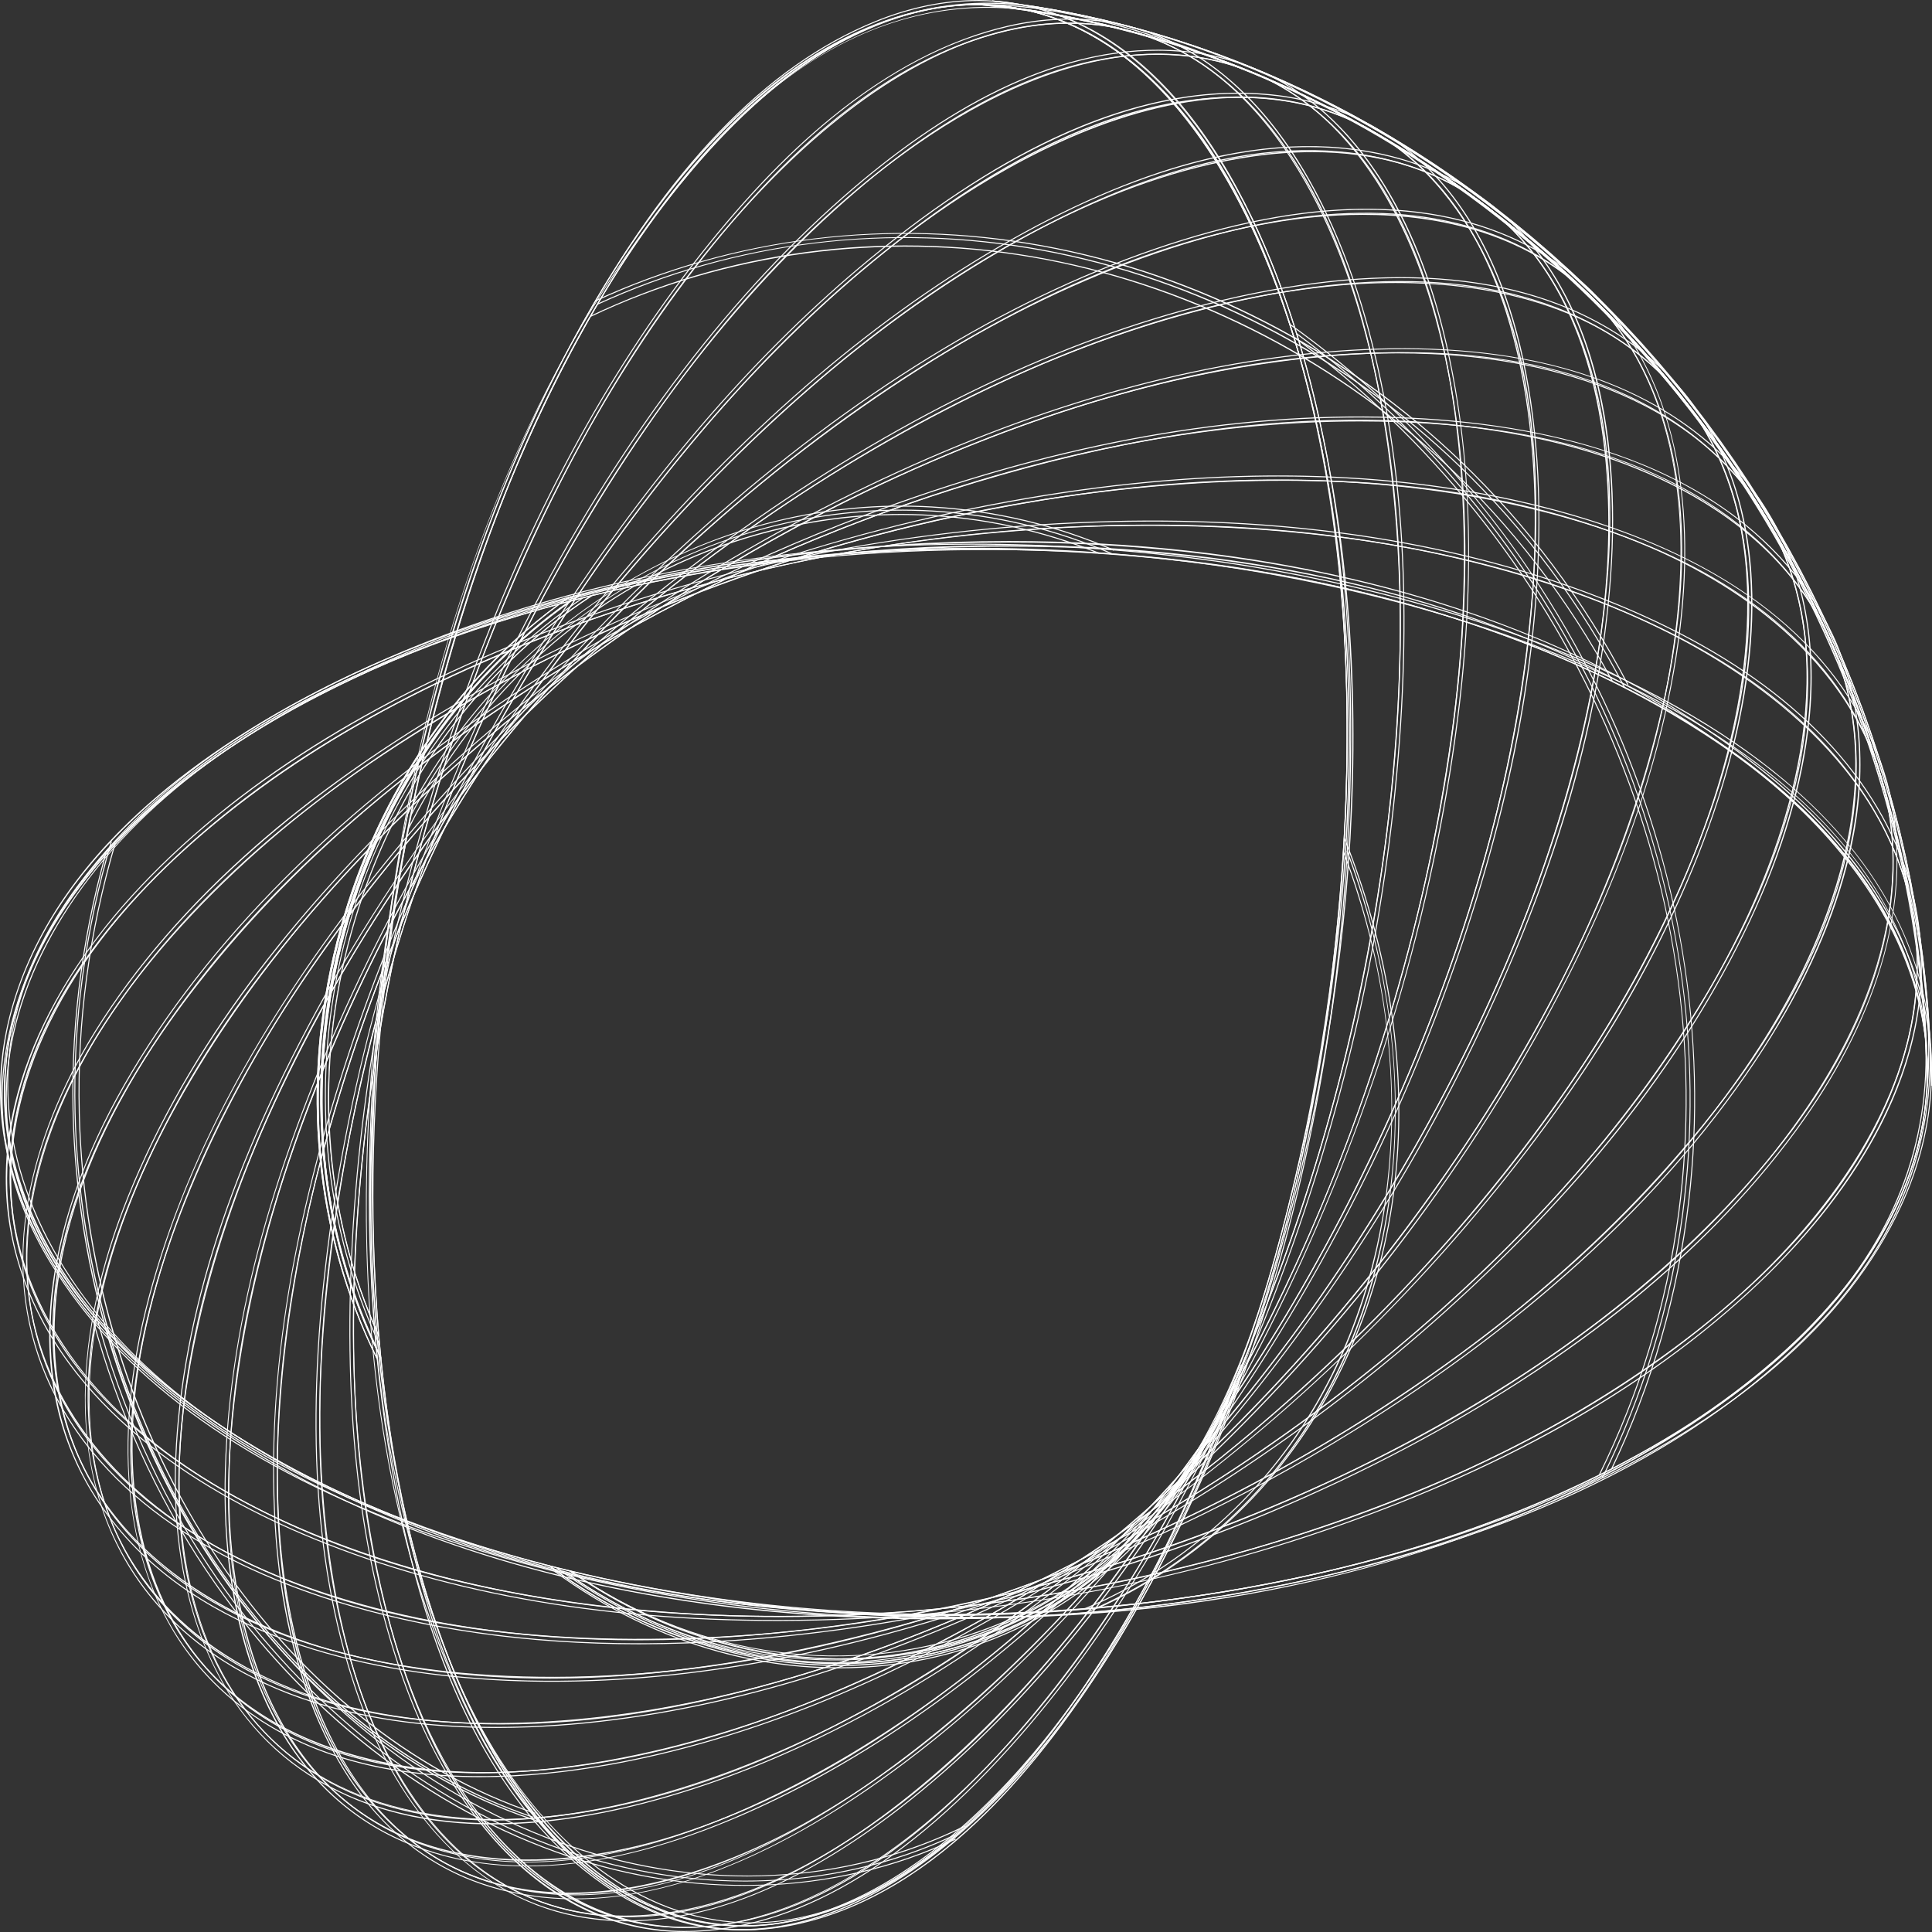<svg width="90" height="90" viewBox="0 0 90 90" fill="none" xmlns="http://www.w3.org/2000/svg">
<rect x="0" y="0" width="90" height="90" fill="#333333" stroke="none"/>
<g id="Wireframe J 1" clip-path="url(#clip0_16_105)">
<g id="Group">
<path id="Vector" d="M39.251 77.487C38.255 77.487 37.251 77.415 36.246 77.268C32.821 76.767 29.451 75.424 26.502 73.386L26.396 73.313L26.52 73.342C33.489 75.003 40.842 75.648 48.184 75.269C55.143 71.582 57.95 64.199 59.474 58.806C63.703 43.828 64.135 28.846 60.692 16.617C59.128 11.062 55.367 1.719 47.539 0.237C47.1 0.174 46.66 0.118 46.22 0.069L46.224 0.021L46.788 0.072C47.04 0.103 47.289 0.141 47.537 0.187C51.642 0.77 55.685 1.939 59.576 3.669C63.752 5.526 67.697 8.002 71.299 11.03C74.866 14.029 78.032 17.512 80.709 21.381C83.419 25.301 85.577 29.547 87.122 34C88.709 38.572 89.647 43.346 89.91 48.189C90.053 50.811 89.651 53.318 88.716 55.639C87.823 57.86 86.418 59.965 84.544 61.897C78.63 67.992 69.641 72.139 57.825 74.224C54.643 74.785 51.426 75.149 48.208 75.316C47.685 75.59 47.146 75.841 46.589 76.069C44.295 77.009 41.802 77.487 39.252 77.487L39.251 77.487ZM26.634 73.419C32.807 77.639 40.251 78.614 46.571 76.025C47.096 75.81 47.599 75.575 48.083 75.323C40.815 75.688 33.538 75.05 26.633 73.418L26.634 73.419ZM48.239 0.343C51.169 1.09 53.764 3.015 55.969 6.082C58.421 9.492 59.916 13.686 60.737 16.604C62.55 23.043 63.304 30.162 62.978 37.763C62.683 44.651 61.519 51.735 59.519 58.819C58.317 63.075 56.849 66.44 55.03 69.107C53.183 71.816 50.972 73.844 48.307 75.263C51.491 75.094 54.67 74.732 57.817 74.177C69.623 72.094 78.604 67.951 84.51 61.864C88.341 57.916 90.142 53.317 89.863 48.193C89.6 43.354 88.662 38.585 87.078 34.017C80.969 16.407 65.523 3.107 48.239 0.343Z" fill="white"/>
<path id="Vector_2" d="M17.677 62.355L17.622 62.232C14.977 56.378 14.556 49.581 16.438 43.094C17.091 40.843 17.997 38.709 19.141 36.721C19.363 35.636 19.605 34.56 19.866 33.495C21.076 28.568 22.697 23.942 24.681 19.746C26.799 15.268 29.337 11.277 32.222 7.881C36.397 2.97 40.715 0.386 45.059 0.2C49.694 0.002 54.996 1.965 58.581 3.459C62.891 5.255 66.966 7.701 70.692 10.728C74.343 13.694 77.59 17.186 80.341 21.106C83.103 25.04 85.302 29.314 86.876 33.809C88.561 38.619 89.534 43.684 89.77 48.881C89.795 49.229 89.808 49.58 89.808 49.933L89.761 49.934C89.752 49.591 89.74 49.247 89.725 48.905C88.972 38.278 76.862 32.305 71.563 30.19C63.209 26.858 53.691 25.336 43.276 25.666C37.892 25.837 32.613 26.543 27.583 27.764C24.078 30.047 21.245 33.132 19.189 36.666C17.366 45.635 17.032 54.629 17.666 62.221L17.677 62.355ZM19.133 36.763C14.783 44.306 13.95 53.875 17.608 62.088C17.233 57.498 17.223 52.767 17.578 48.023C17.865 44.195 18.387 40.421 19.133 36.763ZM45.987 25.575C50 25.575 53.913 25.861 57.654 26.429C62.593 27.18 67.279 28.43 71.581 30.145C74.986 31.504 79.856 33.872 83.719 37.439C87.159 40.615 89.156 44.139 89.673 47.935C89.367 43.075 88.415 38.337 86.834 33.825C83.7 24.88 77.957 16.691 70.664 10.766C66.941 7.741 62.87 5.298 58.565 3.504C54.983 2.012 49.686 0.051 45.06 0.248C40.73 0.433 36.423 3.011 32.258 7.913C25.39 15.993 21.303 26.291 19.198 36.624C19.64 35.864 20.116 35.125 20.628 34.409C22.553 31.714 24.887 29.464 27.562 27.721L27.569 27.718C32.603 26.495 37.887 25.789 43.275 25.618C44.183 25.589 45.088 25.575 45.987 25.575Z" fill="white"/>
<path id="Vector_3" d="M43.517 75.434C42.407 75.434 41.305 75.413 40.213 75.369C36.462 75.219 32.816 74.809 29.375 74.151C21.651 72.674 14.947 69.963 9.451 66.096C7.181 64.498 4.045 61.816 1.992 58.104C0.053 54.599 -0.474 50.994 0.426 47.391C1.24 44.135 3.11 41.077 5.983 38.302C8.286 36.078 11.234 34.031 14.745 32.217C20.833 29.073 27.747 26.974 35.296 25.98C42.273 25.062 49.501 25.114 56.779 26.134C60.497 26.655 70.02 28.36 78.117 32.914C81.868 35.024 84.778 37.463 86.765 40.164C89.063 43.286 90.145 46.789 89.984 50.576C89.889 52.471 89.414 54.36 88.57 56.19C86.079 61.596 80.791 66.149 72.854 69.72C66.418 72.617 59.029 74.434 50.892 75.121C48.419 75.33 45.95 75.434 43.517 75.434H43.517ZM45.28 25.371C34.103 25.371 23.55 27.723 14.767 32.26C9.261 35.105 2.312 40.04 0.472 47.403C-1.167 53.962 2.2 60.935 9.477 66.056C23.292 75.778 41.353 75.878 50.889 75.073C59.021 74.387 66.405 72.571 72.836 69.677C80.763 66.11 86.043 61.566 88.529 56.17C89.37 54.346 89.844 52.464 89.938 50.574C90.242 43.475 86.257 37.547 78.095 32.957C70.004 28.406 60.489 26.703 56.773 26.182C52.901 25.639 49.054 25.371 45.28 25.371Z" fill="white"/>
<path id="Vector_4" d="M34.525 89.926C32.401 89.926 30.349 89.283 28.419 88.014C25.022 85.78 22.346 82.073 20.466 76.996C19.799 75.193 19.226 73.199 18.75 71.027C11.035 68.112 5.541 64.043 2.369 58.881C0.264 55.456 -0.395 51.841 0.411 48.137C0.986 45.495 2.285 42.896 4.272 40.411C6.061 38.176 8.377 36.099 10.972 34.405C15.306 31.576 20.383 29.415 26.491 27.799L26.619 27.765L26.51 27.842C15.662 35.474 11.662 51.375 17.593 63.288L17.595 63.296C17.877 66.067 18.276 68.634 18.791 70.99C21.159 71.883 23.737 72.668 26.52 73.342L26.527 73.346C32.1 77.209 38.83 78.314 44.99 76.377C50.831 74.542 55.352 70.241 57.719 64.27L57.955 63.644L57.998 63.661C55.907 69.641 53.456 74.624 50.507 78.894C48.855 81.284 45.404 85.665 40.846 88.156C38.785 89.281 36.743 89.876 34.777 89.923C34.693 89.925 34.608 89.926 34.525 89.926ZM18.803 71.047C20.61 79.268 23.84 84.946 28.444 87.974C36.419 93.219 45.05 86.708 50.468 78.866C53.193 74.923 55.49 70.371 57.473 64.985C56.279 67.737 54.613 70.116 52.514 72.063C50.351 74.07 47.824 75.537 45.004 76.423C42.038 77.355 38.814 77.59 35.682 77.1C32.41 76.588 29.322 75.34 26.505 73.388C23.732 72.716 21.164 71.935 18.803 71.046L18.803 71.047ZM26.374 27.879C20.328 29.491 15.296 31.639 10.996 34.446C5.397 38.102 1.555 43.096 0.456 48.148C-0.347 51.839 0.31 55.441 2.408 58.856C5.571 64.003 11.047 68.061 18.738 70.971C18.226 68.619 17.828 66.057 17.549 63.306C14.639 57.459 13.974 50.556 15.677 43.869C16.503 40.627 17.841 37.598 19.655 34.867C21.5 32.09 23.759 29.739 26.374 27.879Z" fill="white"/>
<path id="Vector_5" d="M17.607 63.423L17.55 63.31C14.639 57.462 13.973 50.557 15.677 43.868C16.493 40.663 17.811 37.667 19.593 34.961C19.949 33.423 20.341 31.912 20.77 30.432C22.273 25.242 24.233 20.387 26.595 16.003C29.284 11.011 32.225 7.13 35.338 4.469C39.41 0.987 43.788 -0.413 48.351 0.308C53.202 1.094 57.932 2.681 62.41 5.025C70.511 9.265 77.384 15.785 82.287 23.88C86.805 31.34 89.419 39.758 89.906 48.357C89.99 49.094 90.017 49.834 89.984 50.576L89.937 50.575C89.927 49.831 89.9 49.09 89.858 48.349C89.18 42.528 84.949 38.236 82.287 36.071C72.507 28.12 59.376 25.274 47.007 25.274C39.606 25.274 32.482 26.292 26.506 27.845C23.746 29.787 21.43 32.264 19.608 35.074C18.82 38.502 18.215 42.072 17.796 45.772C17.111 51.81 17.043 57.706 17.594 63.297L17.607 63.423ZM19.544 35.173C14.283 43.363 13.197 54.348 17.536 63.174C16.998 57.618 17.07 51.762 17.75 45.766C18.162 42.133 18.763 38.587 19.544 35.173ZM47.007 25.203C49.87 25.203 52.699 25.356 55.444 25.668C60.593 26.251 65.425 27.374 69.803 29.006C74.541 30.771 78.751 33.135 82.316 36.033C84.69 37.963 86.561 40.103 87.877 42.394C88.878 44.136 89.527 45.922 89.819 47.732C88.578 29.788 78.036 13.258 62.389 5.067C57.914 2.726 53.189 1.141 48.343 0.356C38.24 -1.241 30.961 7.996 26.635 16.026C23.588 21.683 21.253 27.989 19.656 34.865C21.526 32.049 23.823 29.673 26.483 27.802L26.49 27.799C33.087 26.084 40.149 25.203 47.007 25.203Z" fill="white"/>
<path id="Vector_6" d="M34.666 89.921C32.09 89.921 29.648 88.997 27.384 87.162C24.376 84.722 22.445 81.292 21.354 78.844C18.714 72.918 17.272 65.949 17.069 58.132C16.897 51.507 17.606 44.371 19.177 36.921C20.868 28.896 23.456 21.689 26.869 15.501C31.108 7.813 35.659 3.063 40.781 0.982C42.382 0.331 43.99 0.001 45.561 0.001C45.592 0.001 45.623 0.001 45.653 0.001C48.914 0.051 51.877 1.499 54.461 4.306C57.039 7.107 58.694 10.686 59.629 13.196C60.852 16.483 61.747 20.133 62.289 24.044C62.767 27.49 62.985 31.254 62.938 35.23C62.754 50.828 58.805 65.621 51.82 76.886C49.787 80.165 47.661 82.86 45.502 84.897C42.722 87.519 39.8 89.139 36.817 89.712C36.09 89.852 35.373 89.922 34.665 89.922L34.666 89.921ZM45.56 0.048C43.995 0.048 42.394 0.377 40.797 1.026C35.685 3.103 31.142 7.846 26.908 15.524C23.498 21.708 20.912 28.91 19.221 36.931C16.805 48.392 15.221 64.964 21.395 78.824C22.724 81.807 27.762 91.402 36.808 89.665C42.105 88.647 47.142 84.339 51.78 76.86C58.761 65.603 62.706 50.818 62.891 35.229C62.992 26.663 61.91 19.462 59.584 13.212C57.774 8.348 53.556 0.169 45.652 0.049C45.621 0.049 45.591 0.048 45.56 0.048Z" fill="white"/>
<path id="Vector_7" d="M43.62 75.284C40.654 75.284 37.722 75.117 34.837 74.781C27.224 73.894 20.285 71.864 14.215 68.744C8.686 65.903 1.804 60.938 0.415 53.422C-0.233 49.915 0.469 46.421 2.503 43.036C4.173 40.255 6.739 37.594 9.921 35.341C15.442 31.432 22.152 28.646 29.865 27.063C33.316 26.354 36.969 25.89 40.724 25.683C44.228 25.49 47.839 25.519 51.456 25.77C59.557 26.331 66.9 28.044 73.281 30.86C81.218 34.364 86.394 38.9 88.665 44.345C89.421 46.159 89.805 48.039 89.808 49.934C89.788 53.385 88.54 56.719 86.097 59.841C84.11 62.381 81.398 64.718 78.038 66.787C72.115 70.437 64.815 72.958 56.342 74.282C52.063 74.951 47.809 75.285 43.62 75.285L43.62 75.284ZM45.435 25.61C35.449 25.61 21.319 27.328 9.947 35.38C6.539 37.793 -1.208 44.381 0.461 53.413C1.847 60.909 8.716 65.864 14.236 68.701C25.889 74.689 40.84 76.654 56.335 74.234C64.802 72.911 72.097 70.391 78.015 66.745C82.382 64.055 89.715 58.293 89.762 49.933C89.76 48.045 89.376 46.171 88.623 44.363C86.356 38.93 81.189 34.402 73.264 30.904C66.888 28.09 59.55 26.378 51.453 25.817C49.709 25.696 47.675 25.61 45.436 25.61L45.435 25.61Z" fill="white"/>
<path id="Vector_8" d="M34.999 89.593C33.809 89.593 32.632 89.397 31.481 89.005C29.245 88.244 27.16 86.78 25.282 84.655C23.547 82.69 22.05 80.195 20.954 77.439C20.14 75.391 19.467 73.207 18.93 70.859C15.787 69.651 12.98 68.225 10.447 66.555C7.917 64.885 5.692 62.825 4.013 60.595C2.204 58.194 1.047 55.666 0.576 53.084C0.232 51.198 0.266 49.31 0.679 47.472C1.121 45.507 1.998 43.584 3.288 41.756C5.819 38.171 9.489 35.093 14.199 32.609C17.949 30.631 22.447 28.986 27.568 27.718L27.705 27.684L27.586 27.761C16.793 34.789 12.339 49.705 17.445 61.716L17.666 62.219C17.934 65.323 18.366 68.177 18.969 70.822C21.032 71.614 23.241 72.312 25.613 72.924L25.621 72.928C31.212 77.123 38.071 78.468 44.438 76.617C50.404 74.884 55.029 70.596 57.462 64.544L57.506 64.561C55.661 69.633 53.684 73.819 51.462 77.356C48.647 81.835 45.427 85.226 41.891 87.434C40.089 88.56 38.261 89.253 36.458 89.495C35.97 89.56 35.483 89.593 34.998 89.593L34.999 89.593ZM18.983 70.88C19.517 73.213 20.188 75.384 20.997 77.421C23.326 83.275 27.152 87.481 31.495 88.96C34.873 90.109 38.362 89.583 41.867 87.394C48.043 83.538 53.041 76.352 57.132 65.443C55.908 68.159 54.225 70.496 52.117 72.397C49.906 74.394 47.327 75.829 44.452 76.664C41.395 77.553 38.087 77.704 34.883 77.102C31.538 76.473 28.415 75.083 25.598 72.97C23.238 72.361 21.038 71.667 18.983 70.88ZM27.443 27.799C15.97 30.66 7.856 35.365 3.325 41.785C0.813 45.345 -0.096 49.144 0.621 53.075C1.536 58.09 5.127 62.988 10.472 66.514C12.993 68.178 15.788 69.599 18.916 70.803C18.317 68.166 17.887 65.322 17.619 62.228L17.403 61.736C12.305 49.747 16.715 34.871 27.442 27.798L27.443 27.799Z" fill="white"/>
<path id="Vector_9" d="M39.127 77.609C38.325 77.609 37.517 77.562 36.705 77.467C32.743 77.003 28.901 75.447 25.594 72.968L25.498 72.895L25.613 72.925C32.114 74.577 40.063 75.57 48.294 75.255C48.314 75.244 48.334 75.233 48.355 75.221C55.374 71.345 58.089 63.826 59.977 56.278C61.631 49.669 62.549 42.919 62.706 36.216C62.911 27.482 61.894 20.131 59.594 13.743C57.983 9.266 54.434 2.052 47.968 0.527C47.895 0.516 47.818 0.505 47.744 0.494C46.996 0.389 46.303 0.306 45.627 0.24L45.629 0.192C46.418 0.204 47.189 0.298 47.941 0.475C57.673 1.951 67.062 6.772 74.401 14.063C77.728 17.368 80.603 21.123 82.949 25.226C85.319 29.369 87.1 33.788 88.246 38.358C89.397 42.947 90.447 48.249 89.507 52.783C89.037 55.051 88.01 57.268 86.454 59.373C85.128 61.167 83.409 62.893 81.346 64.501C77.727 67.322 73.501 69.645 68.785 71.403C64.392 73.042 59.58 74.192 54.483 74.822C52.441 75.074 50.364 75.242 48.265 75.325C45.488 76.834 42.37 77.609 39.127 77.609ZM25.718 73.001C32.566 78.082 41.334 78.988 48.157 75.33C45.362 75.436 42.528 75.393 39.677 75.198C34.896 74.872 30.201 74.133 25.718 73.001ZM48.421 0.599C50.633 1.227 52.674 2.576 54.514 4.634C57.075 7.499 58.714 11.16 59.638 13.726C60.846 17.086 61.717 20.816 62.224 24.811C62.669 28.329 62.847 32.166 62.752 36.216C62.595 42.923 61.676 49.677 60.022 56.289C59.172 59.688 58.046 63.638 56.145 67.151C54.166 70.809 51.633 73.458 48.4 75.25C59.893 74.795 71.922 71.786 81.317 64.462C85.847 60.931 88.587 56.998 89.462 52.772C90.399 48.248 89.35 42.952 88.201 38.369C85.9 29.195 81.118 20.802 74.368 14.097C67.159 6.934 57.968 2.158 48.42 0.598L48.421 0.599ZM46.611 0.298C46.745 0.314 46.88 0.33 47.017 0.348C46.883 0.329 46.747 0.312 46.611 0.298Z" fill="white"/>
<path id="Vector_10" d="M34.657 89.743C33.599 89.743 32.553 89.587 31.523 89.275C28.564 88.38 25.976 86.298 23.829 83.087C22.17 80.604 20.774 77.451 19.681 73.716C17.806 67.309 17.003 60.194 17.297 52.567C17.561 45.699 18.695 38.606 20.669 31.485C21.73 27.661 22.988 24.073 24.409 20.821C25.988 17.206 27.819 13.895 29.847 10.98C32.082 7.769 34.429 5.227 36.823 3.426C39.904 1.105 43.058 0.025 46.196 0.214C47.762 0.319 49.281 0.765 50.709 1.539C53.413 3.005 55.721 5.485 57.569 8.912C58.997 11.56 60.181 14.837 61.087 18.651C62.657 25.258 63.139 32.721 62.52 40.833C61.941 48.404 60.59 55.537 58.504 62.034C56.127 69.438 52.842 75.827 48.738 81.026C47.093 83.11 44.446 85.986 41.175 87.853C38.971 89.111 36.788 89.743 34.657 89.743ZM45.499 0.24C38.81 0.24 33.34 6.043 29.885 11.008C26.035 16.538 22.95 23.432 20.715 31.498C16.53 46.594 16.178 61.582 19.726 73.701C21.477 79.685 24.948 87.236 31.537 89.229C39.029 91.496 45.508 85.043 48.703 80.995C58.496 68.587 61.597 52.304 62.474 40.829C63.093 32.723 62.611 25.265 61.042 18.662C58.966 9.926 55.483 4.18 50.688 1.582C49.266 0.811 47.753 0.366 46.193 0.262C45.961 0.248 45.728 0.241 45.499 0.241V0.24Z" fill="white"/>
<path id="Vector_11" d="M89.938 50.575L89.914 49.383L89.863 48.192L89.784 47.002L89.678 45.815L89.545 44.629L89.385 43.448L89.197 42.27L88.983 41.097L88.742 39.929L88.474 38.767L88.179 37.612L87.859 36.464L87.512 35.323L87.139 34.192L86.742 33.069L86.319 31.956L85.871 30.854L85.398 29.763L84.901 28.682L84.38 27.615L83.835 26.56L83.268 25.519L82.677 24.491L82.064 23.478L81.429 22.48L80.772 21.498L80.094 20.531L79.396 19.582L78.677 18.65L77.939 17.735L77.181 16.839L76.405 15.961L75.611 15.102L74.798 14.264L73.969 13.444L73.123 12.646L72.261 11.868L71.383 11.112L70.491 10.378L69.585 9.666L68.664 8.976L67.731 8.309L66.784 7.665L65.827 7.045L64.858 6.449L63.878 5.877L62.889 5.329L61.889 4.806L60.882 4.308L59.866 3.836L58.843 3.388L57.812 2.966L56.776 2.571L55.734 2.201L54.688 1.858L53.638 1.541L52.583 1.25L51.526 0.986L50.467 0.749L49.406 0.539L48.344 0.356L47.282 0.199L46.219 0.07L46.225 0.022L47.288 0.152L48.351 0.308L49.414 0.492L50.476 0.702L51.536 0.94L52.594 1.204L53.65 1.495L54.702 1.812L55.749 2.156L56.792 2.526L57.829 2.922L58.86 3.344L59.885 3.791L60.901 4.264L61.91 4.763L62.91 5.286L63.901 5.835L64.881 6.407L65.851 7.004L66.81 7.625L67.757 8.269L68.691 8.937L69.612 9.627L70.519 10.34L71.412 11.075L72.291 11.832L73.154 12.61L74.001 13.409L74.831 14.229L75.644 15.069L76.439 15.928L77.216 16.807L77.975 17.704L78.713 18.619L79.433 19.552L80.132 20.503L80.811 21.47L81.468 22.453L82.103 23.452L82.717 24.466L83.308 25.495L83.876 26.537L84.421 27.593L84.943 28.662L85.441 29.742L85.913 30.835L86.362 31.938L86.785 33.052L87.183 34.176L87.556 35.308L87.903 36.45L88.224 37.599L88.519 38.755L88.787 39.919L89.028 41.088L89.243 42.262L89.43 43.441L89.591 44.624L89.725 45.81L89.831 46.999L89.909 48.189L89.96 49.382L89.984 50.574L89.938 50.575Z" fill="white"/>
<path id="Vector_12" d="M89.762 49.934L89.724 48.746L89.658 47.56L89.565 46.376L89.445 45.195L89.297 44.015L89.123 42.84L88.921 41.67L88.694 40.504L88.439 39.343L88.157 38.19L87.85 37.042L87.517 35.903L87.158 34.772L86.773 33.65L86.363 32.537L85.928 31.434L85.469 30.342L84.984 29.261L84.476 28.192L83.945 27.136L83.389 26.093L82.811 25.063L82.21 24.047L81.588 23.047L80.943 22.062L80.278 21.092L79.591 20.139L78.883 19.203L78.157 18.284L77.41 17.383L76.645 16.501L75.862 15.637L75.06 14.794L74.242 13.969L73.406 13.165L72.554 12.381L71.686 11.619L70.803 10.879L69.906 10.16L68.996 9.463L68.071 8.788L67.133 8.138L66.184 7.51L65.224 6.906L64.252 6.326L63.27 5.769L62.278 5.238L61.278 4.731L60.269 4.25L59.252 3.793L58.228 3.363L57.198 2.958L56.162 2.578L55.121 2.225L54.075 1.898L53.026 1.597L51.973 1.323L50.918 1.076L49.861 0.855L48.803 0.661L47.743 0.494L46.684 0.354L45.627 0.24L45.631 0.192L46.69 0.306L47.75 0.446L48.81 0.614L49.87 0.808L50.928 1.029L51.984 1.276L53.038 1.551L54.088 1.852L55.135 2.179L56.177 2.533L57.214 2.912L58.245 3.318L59.27 3.749L60.288 4.206L61.297 4.688L62.299 5.195L63.292 5.727L64.275 6.283L65.248 6.864L66.209 7.469L67.159 8.097L68.097 8.749L69.022 9.424L69.934 10.121L70.832 10.841L71.716 11.582L72.585 12.345L73.437 13.129L74.273 13.934L75.093 14.759L75.895 15.604L76.68 16.469L77.445 17.352L78.192 18.253L78.92 19.173L79.628 20.11L80.315 21.064L80.981 22.034L81.626 23.02L82.25 24.022L82.851 25.038L83.43 26.069L83.986 27.113L84.517 28.171L85.026 29.24L85.511 30.323L85.971 31.416L86.406 32.519L86.817 33.633L87.202 34.756L87.561 35.889L87.895 37.029L88.203 38.177L88.484 39.332L88.739 40.493L88.968 41.66L89.169 42.832L89.344 44.009L89.491 45.189L89.612 46.372L89.704 47.557L89.77 48.744L89.808 49.932L89.762 49.934Z" fill="white"/>
<path id="Vector_13" d="M74.665 68.856L74.624 68.834C76.529 64.977 77.784 60.861 78.353 56.601C79.375 48.954 78.198 41.042 74.948 33.721C71.752 26.52 66.716 20.239 60.383 15.558L60.41 15.519C66.749 20.205 71.791 26.492 74.99 33.7C76.582 37.286 77.685 41.057 78.27 44.908C78.868 48.84 78.911 52.776 78.399 56.608C77.829 60.873 76.573 64.994 74.665 68.856Z" fill="white"/>
<path id="Vector_14" d="M75.09 31.748C73.028 27.909 70.385 24.476 67.233 21.546C61.89 16.576 55.078 13.179 48.05 11.982C41.063 10.791 33.77 11.778 27.516 14.759L27.497 14.716C30.658 13.209 34.048 12.206 37.574 11.738C41.051 11.275 44.578 11.341 48.058 11.934C51.593 12.537 55.046 13.672 58.322 15.308C61.581 16.936 64.591 19.023 67.264 21.51C70.419 24.445 73.066 27.881 75.13 31.725L75.089 31.748H75.09Z" fill="white"/>
<path id="Vector_15" d="M50.595 75.144L50.578 75.1C53.171 74.005 55.519 72.45 57.556 70.476C65.038 63.229 67.068 51.129 62.727 39.648L62.771 39.631C63.759 42.243 64.43 44.962 64.767 47.712C65.112 50.527 65.097 53.309 64.724 55.98C63.916 61.748 61.449 66.772 57.589 70.511C55.547 72.488 53.194 74.047 50.595 75.144Z" fill="white"/>
<path id="Vector_16" d="M19.056 38.597L19.015 38.575C21.253 34.1 24.587 30.379 28.652 27.814C30.78 26.473 33.091 25.459 35.523 24.803C37.961 24.145 40.456 23.862 42.941 23.962C45.766 24.077 48.553 24.68 51.222 25.755L51.205 25.8C48.54 24.727 45.759 24.125 42.939 24.01C37.991 23.81 32.925 25.176 28.677 27.855C24.617 30.415 21.291 34.13 19.056 38.597Z" fill="white"/>
<path id="Vector_17" d="M39.072 77.718C37.234 77.718 35.372 77.47 33.535 76.97C30.817 76.231 28.221 74.968 25.817 73.215L25.843 73.176C28.243 74.925 30.834 76.186 33.547 76.923C38.446 78.257 43.52 77.793 47.835 75.618C52.221 73.408 55.728 69.397 57.712 64.324L57.755 64.342C55.767 69.426 52.251 73.445 47.855 75.661C45.148 77.025 42.145 77.718 39.072 77.718Z" fill="white"/>
<path id="Vector_18" d="M17.718 63.273C15.49 58.834 14.562 53.714 15.033 48.467C15.261 45.927 15.814 43.431 16.677 41.046C17.551 38.627 18.727 36.371 20.172 34.34C21.939 31.856 24.076 29.719 26.523 27.986L26.549 28.026C24.107 29.755 21.974 31.889 20.21 34.369C14.266 42.724 13.281 54.331 17.76 63.251L17.718 63.273V63.273Z" fill="white"/>
<path id="Vector_19" d="M34.672 87.849C31.718 87.849 28.763 87.324 25.881 86.286C22.636 85.117 19.561 83.358 16.739 81.058C14.017 78.839 11.613 76.184 9.592 73.168C7.247 69.667 5.473 65.749 4.32 61.523L4.365 61.51C5.516 65.731 7.288 69.644 9.63 73.141C13.754 79.295 19.53 83.948 25.896 86.24C32.229 88.521 38.839 88.311 44.508 85.647L44.528 85.691C41.657 87.04 38.542 87.763 35.27 87.842C35.072 87.846 34.871 87.849 34.672 87.849Z" fill="white"/>
<path id="Vector_20" d="M25.284 84.934C22.314 84.007 19.473 82.48 16.837 80.396C14.358 78.436 12.134 76.044 10.226 73.287C8.157 70.299 6.518 66.973 5.355 63.401C4.208 59.881 3.551 56.21 3.403 52.49C3.232 48.209 3.739 43.918 4.912 39.737L4.957 39.75C3.785 43.926 3.279 48.212 3.45 52.488C3.749 59.968 6.17 67.344 10.264 73.258C14.214 78.965 19.554 83.095 25.298 84.888L25.285 84.934L25.284 84.934Z" fill="white"/>
<path id="Vector_21" d="M24.834 84.677C21.89 83.689 19.086 82.115 16.498 80.001C14.059 78.008 11.878 75.592 10.015 72.82C7.978 69.787 6.379 66.422 5.264 62.816C4.165 59.261 3.562 55.563 3.474 51.824C3.373 47.587 3.942 43.337 5.165 39.191L5.21 39.205C3.988 43.346 3.42 47.591 3.52 51.823C3.699 59.343 6.019 66.79 10.053 72.793C13.899 78.515 19.153 82.72 24.848 84.632L24.834 84.677Z" fill="white"/>
<path id="Vector_22" d="M34.798 87.412C32.05 87.412 29.295 86.951 26.593 86.037C20.248 83.891 14.454 79.374 10.279 73.319C7.931 69.913 6.132 66.082 4.934 61.933L4.978 61.919C6.175 66.064 7.971 69.889 10.317 73.291C14.486 79.338 20.272 83.849 26.608 85.992C32.889 88.116 39.404 87.778 44.953 85.039L44.973 85.083C42.161 86.47 39.103 87.246 35.883 87.388C35.522 87.404 35.16 87.412 34.8 87.412L34.798 87.412Z" fill="white"/>
<path id="Vector_23" d="M17.497 62.735C15.461 58.394 14.621 53.45 15.068 48.438C15.304 45.785 15.902 43.177 16.844 40.689C17.794 38.183 19.072 35.852 20.644 33.761C22.437 31.377 24.595 29.323 27.058 27.656L27.083 27.696C24.625 29.36 22.471 31.411 20.68 33.791C17.518 37.996 15.593 43.063 15.114 48.442C14.668 53.445 15.506 58.38 17.538 62.714L17.497 62.735L17.497 62.735Z" fill="white"/>
<path id="Vector_24" d="M39.01 77.305C37.434 77.305 35.852 77.114 34.282 76.733C31.547 76.068 28.942 74.881 26.541 73.202L26.567 73.162C28.963 74.837 31.563 76.023 34.292 76.686C44.261 79.106 54.147 73.605 57.797 63.603L57.841 63.62C56.948 66.067 55.672 68.284 54.046 70.212C52.459 72.094 50.587 73.647 48.482 74.827C46.369 76.011 44.09 76.782 41.708 77.117C40.813 77.242 39.913 77.305 39.011 77.305L39.01 77.305Z" fill="white"/>
<path id="Vector_25" d="M19.018 37.917L18.977 37.894C21.329 33.386 24.866 29.653 29.206 27.096C33.584 24.518 38.501 23.306 43.424 23.594C46.365 23.766 49.218 24.445 51.903 25.611L51.885 25.656C49.206 24.491 46.358 23.814 43.422 23.642C33.427 23.059 23.848 28.661 19.018 37.917Z" fill="white"/>
<path id="Vector_26" d="M51.209 74.901L51.191 74.858C53.753 73.687 56.048 72.084 58.013 70.094C61.596 66.463 64.015 61.488 64.824 56.083C65.64 50.632 64.869 44.736 62.594 39.032L62.637 39.014C64.915 44.725 65.688 50.63 64.87 56.091C64.471 58.756 63.691 61.31 62.551 63.68C61.381 66.115 59.865 68.284 58.045 70.128C56.077 72.122 53.777 73.728 51.209 74.901Z" fill="white"/>
<path id="Vector_27" d="M75.815 31.909C73.775 28.004 71.161 24.512 68.047 21.528C62.641 16.346 55.706 12.775 48.523 11.472C41.381 10.177 34.2 11.063 27.755 14.034L27.735 13.99C30.948 12.51 34.383 11.54 37.946 11.108C41.462 10.682 45.023 10.789 48.531 11.425C52.145 12.08 55.67 13.285 59.005 15.007C62.322 16.719 65.375 18.901 68.079 21.492C71.197 24.48 73.813 27.976 75.856 31.885L75.816 31.908L75.815 31.909Z" fill="white"/>
<path id="Vector_28" d="M75.097 68.435L75.055 68.414C76.929 64.497 78.138 60.297 78.647 55.93C79.535 48.328 78.261 40.486 74.963 33.251C71.651 25.986 66.501 19.719 60.069 15.124L60.096 15.085C63.282 17.361 66.18 20.073 68.707 23.146C71.24 26.228 73.359 29.621 75.005 33.231C76.621 36.774 77.76 40.505 78.391 44.319C79.037 48.216 79.138 52.124 78.694 55.935C78.183 60.308 76.974 64.514 75.097 68.435Z" fill="white"/>
<path id="Vector_29" d="M36.184 75.511C27.788 75.511 20.346 74.151 14.059 71.466C9.227 69.403 3.03 65.593 0.943 59.159C-0.03 56.161 0.05 52.995 1.179 49.747C2.134 47 3.857 44.214 6.161 41.69C8.491 39.139 11.35 36.791 14.658 34.712C17.527 32.909 20.82 31.256 24.444 29.798C28.454 28.185 32.7 26.901 37.063 25.983C41.307 25.09 45.7 24.535 50.118 24.332C58.812 23.933 66.669 24.973 73.475 27.422C80.385 29.908 85.169 33.471 87.694 38.009C88.628 39.69 89.21 41.474 89.425 43.312C89.79 46.298 89.177 49.369 87.606 52.438C86.302 54.984 84.379 57.47 81.891 59.828C79.308 62.276 76.237 64.504 72.765 66.452C69.711 68.164 66.26 69.707 62.51 71.035C58.373 72.501 54.042 73.624 49.636 74.374C45.285 75.116 40.834 75.498 36.407 75.51C36.334 75.51 36.258 75.51 36.184 75.51L36.184 75.511ZM53.688 24.297C52.514 24.297 51.326 24.324 50.12 24.38C41.075 24.794 32.443 26.633 24.46 29.843C16.681 32.972 10.537 36.969 6.195 41.723C1.103 47.299 -0.795 53.648 0.987 59.143C3.068 65.56 9.254 69.362 14.077 71.422C20.414 74.128 27.925 75.489 36.407 75.463C45.412 75.437 54.189 73.932 62.495 70.99C70.494 68.156 77.01 64.388 81.86 59.792C85.05 56.769 90.269 50.609 89.379 43.318C89.165 41.486 88.585 39.707 87.653 38.033C85.135 33.505 80.359 29.949 73.46 27.466C67.604 25.359 60.965 24.297 53.688 24.297Z" fill="white"/>
<path id="Vector_30" d="M36.378 75.327C34.277 75.327 32.194 75.238 30.141 75.06C26.368 74.734 22.849 74.126 19.681 73.254C16.038 72.25 12.742 70.864 9.882 69.134C6.976 67.377 4.584 65.164 2.962 62.735C1.069 59.898 0.238 56.839 0.494 53.641C0.726 50.744 1.812 47.847 3.722 45.029C5.284 42.725 7.399 40.466 10.008 38.315C15.409 33.865 22.32 30.345 30.552 27.854C34.753 26.583 39.086 25.654 43.429 25.093C47.807 24.527 52.228 24.33 56.568 24.509C64.863 24.852 72.029 26.533 77.868 29.507C81.809 31.515 88.531 36.018 89.267 43.62C89.436 45.432 89.254 47.282 88.73 49.117C87.305 54.096 83.57 58.802 77.626 63.105C71.688 67.404 64.405 70.672 55.98 72.819C51.73 73.901 47.413 74.643 43.147 75.023C40.882 75.225 38.62 75.326 36.377 75.326L36.378 75.327ZM53.386 24.492C45.712 24.492 38.051 25.635 30.566 27.9C22.34 30.39 15.433 33.906 10.038 38.352C5.997 41.683 1.069 47.039 0.541 53.644C0.067 59.575 3.481 65.206 9.906 69.092C15.243 72.321 22.053 74.313 30.145 75.012C38.583 75.742 47.271 74.988 55.97 72.772C64.389 70.626 71.667 67.361 77.6 63.066C83.535 58.769 87.265 54.071 88.686 49.103C89.209 47.274 89.389 45.43 89.222 43.624C88.488 36.046 81.781 31.553 77.849 29.55C72.016 26.578 64.856 24.898 56.567 24.557C55.507 24.513 54.447 24.491 53.386 24.491L53.386 24.492Z" fill="white"/>
<path id="Vector_31" d="M29.772 76.598C24.562 76.598 19.786 75.921 15.5 74.571C10.802 73.091 4.668 70.075 2.131 64.115C1.054 61.586 0.778 58.797 1.31 55.823C1.768 53.262 2.846 50.566 4.428 48.026C6.309 45.006 8.813 42.116 11.869 39.434C14.482 37.141 17.582 34.931 21.081 32.866C25.001 30.552 29.227 28.563 33.642 26.953C37.937 25.387 42.431 24.172 47.001 23.341C56.032 21.7 64.263 21.752 71.468 23.498C74.683 24.277 77.51 25.363 79.874 26.726C82.749 28.385 84.952 30.468 86.421 32.916C87.072 34.001 87.579 35.197 87.931 36.471C88.632 39.17 88.528 42.056 87.62 45.048C86.846 47.599 85.51 50.177 83.651 52.709C81.465 55.688 78.697 58.508 75.422 61.093C72.577 63.339 69.269 65.469 65.591 67.425C61.511 69.595 57.175 71.421 52.703 72.855C48.272 74.274 43.697 75.311 39.104 75.936C35.859 76.377 32.744 76.598 29.771 76.598H29.772ZM59.541 22.196C55.569 22.196 51.383 22.594 47.01 23.389C37.634 25.094 28.919 28.296 21.105 32.908C13.546 37.369 7.948 42.465 4.468 48.052C2.443 51.301 -0.546 57.706 2.174 64.096C4.704 70.039 10.825 73.047 15.514 74.524C22.239 76.643 30.175 77.102 39.099 75.888C48.31 74.635 57.465 71.693 65.571 67.382C73.463 63.185 79.534 58.239 83.615 52.68C86.472 48.788 89.534 42.819 87.886 36.483C87.536 35.214 87.029 34.022 86.381 32.941C83.689 28.453 78.668 25.291 71.457 23.544C67.748 22.646 63.764 22.196 59.541 22.196L59.541 22.196Z" fill="white"/>
<path id="Vector_32" d="M29.744 76.392C26.603 76.392 23.659 76.166 20.968 75.718C17.095 75.072 13.605 73.944 10.595 72.364C8.054 71.031 5.878 69.275 4.301 67.288C2.504 65.021 1.48 62.49 1.258 59.764C1.03 56.946 1.617 53.997 3.007 50.998C4.154 48.523 5.837 46.022 8.011 43.566C12.861 38.086 19.517 33.379 27.794 29.577C32.019 27.636 36.422 26.056 40.881 24.879C45.408 23.684 50.007 22.902 54.55 22.553C58.594 22.244 62.402 22.284 65.868 22.671C69.887 23.121 73.576 24.053 76.833 25.44C79.6 26.619 81.936 28.134 83.778 29.944C85.908 32.037 87.294 34.459 87.899 37.144C88.167 38.426 88.266 39.725 88.194 41.003C87.894 46.319 84.987 51.754 79.555 57.158C74.138 62.548 67.052 67.049 58.492 70.534C54.207 72.279 49.807 73.658 45.415 74.633C40.873 75.641 36.31 76.222 31.855 76.36C31.143 76.383 30.439 76.393 29.745 76.393L29.744 76.392ZM59.736 22.397C58.06 22.397 56.333 22.465 54.553 22.601C45.559 23.29 36.312 25.718 27.812 29.621C19.541 33.42 12.89 38.122 8.044 43.598C4.679 47.401 0.779 53.291 1.305 59.76C1.72 64.855 5.113 69.434 10.617 72.322C16.167 75.234 23.311 76.577 31.852 76.311C40.702 76.037 49.659 74.078 58.474 70.488C67.028 67.006 74.109 62.509 79.522 57.123C84.945 51.727 87.847 46.302 88.146 41C88.218 39.725 88.119 38.431 87.852 37.154C86.343 30.45 80.288 26.965 76.814 25.484C71.994 23.43 66.266 22.396 59.735 22.396L59.736 22.397Z" fill="white"/>
<path id="Vector_33" d="M25.733 78.344C24.364 78.344 23.017 78.287 21.694 78.172C15.835 77.666 8.056 75.746 4.255 69.48C2.64 66.819 2.017 63.709 2.401 60.237C2.724 57.33 3.771 54.189 5.429 51.152C9.114 44.407 15.201 38.16 23.521 32.587C28.683 29.129 34.322 26.234 40.281 23.981C48.661 20.814 56.719 19.276 64.236 19.408C68.103 19.477 71.568 19.982 74.534 20.912C78.249 22.076 81.208 23.917 83.327 26.383C84.277 27.489 85.044 28.728 85.606 30.066C86.802 32.991 86.989 36.272 86.163 39.819C85.481 42.748 84.135 45.789 82.162 48.855C79.91 52.354 77.017 55.715 73.561 58.846C70.528 61.596 66.987 64.232 63.04 66.684C57.922 69.863 52.38 72.496 46.571 74.51C39.214 77.06 32.224 78.344 25.733 78.344ZM63.337 19.449C56.085 19.449 48.339 20.987 40.297 24.027C34.34 26.278 28.706 29.171 23.547 32.627C15.233 38.197 9.151 44.437 5.47 51.176C1.776 57.936 1.348 64.598 4.293 69.455C8.084 75.704 15.85 77.619 21.697 78.125C29.288 78.781 37.652 77.55 46.555 74.464C52.361 72.452 57.9 69.821 63.016 66.644C71.465 61.397 77.892 55.403 82.122 48.829C84.657 44.889 88.475 37.213 85.563 30.085C85.002 28.752 84.238 27.517 83.291 26.415C79.457 21.953 73.046 19.612 64.234 19.456C63.935 19.451 63.636 19.449 63.337 19.449H63.337Z" fill="white"/>
<path id="Vector_34" d="M25.61 78.196C22.015 78.196 18.642 77.771 15.553 76.925C12.389 76.06 9.582 74.638 7.434 72.814C4.92 70.68 3.338 68.059 2.733 65.022C2.102 61.85 2.493 58.407 3.897 54.79C5.022 51.892 6.791 48.886 9.155 45.854C13.939 39.719 20.492 34.266 28.634 29.647C33.996 26.604 39.651 24.177 45.441 22.433C54.923 19.575 63.489 18.837 70.9 20.239C74.253 20.873 77.288 22.016 79.678 23.543C82.579 25.396 84.591 27.815 85.659 30.733C86.141 32.093 86.417 33.533 86.478 35.013C86.728 41.017 83.803 47.5 77.785 54.284C72.747 59.962 66.257 64.943 58.495 69.088C52.724 72.17 46.763 74.518 40.778 76.067C36.321 77.22 32.088 77.913 28.197 78.125C27.323 78.172 26.46 78.196 25.61 78.196ZM63.243 19.598C57.776 19.598 51.823 20.561 45.454 22.48C39.668 24.223 34.016 26.649 28.657 29.69C20.521 34.306 13.972 39.755 9.191 45.886C5.476 50.65 1.349 57.834 2.779 65.013C4.37 73.001 12.251 75.973 15.565 76.88C22.622 78.811 31.102 78.522 40.767 76.02C46.748 74.473 52.706 72.126 58.474 69.045C66.231 64.903 72.717 59.926 77.751 54.251C83.76 47.478 86.681 41.006 86.433 35.015C86.371 33.54 86.097 32.105 85.616 30.75C82.988 23.572 75.263 21.113 70.891 20.287C68.464 19.828 65.912 19.598 63.243 19.598Z" fill="white"/>
<path id="Vector_35" d="M23.112 80.495C17.656 80.495 10.922 79.308 6.912 74.27C5.021 71.895 4.027 68.958 3.958 65.542C3.899 62.679 4.51 59.489 5.725 56.314C7.013 52.946 8.876 49.567 11.259 46.269C13.334 43.398 15.864 40.506 18.78 37.673C24.67 31.951 31.461 27.129 38.965 23.34C46.52 19.526 53.861 17.217 60.785 16.476C64.516 16.077 67.909 16.149 70.867 16.69C74.567 17.367 77.621 18.787 79.945 20.909C80.97 21.846 81.835 22.919 82.516 24.098C84.061 26.768 84.658 29.946 84.291 33.544C83.99 36.496 83.061 39.648 81.528 42.91C79.968 46.231 77.882 49.536 75.329 52.731C73.07 55.56 70.385 58.376 67.351 61.101C61.155 66.667 54.178 71.246 46.615 74.712C38.883 78.255 31.502 80.19 24.677 80.464C24.17 80.484 23.646 80.495 23.112 80.495ZM65.398 16.265C63.937 16.265 62.401 16.351 60.79 16.523C53.871 17.263 46.535 19.572 38.986 23.383C31.485 27.169 24.698 31.988 18.812 37.707C12.562 43.778 8.174 50.044 5.768 56.33C4.183 60.473 2.228 68.308 6.948 74.239C11.338 79.755 19.011 80.642 24.674 80.415C31.494 80.141 38.869 78.207 46.596 74.667C54.154 71.203 61.127 66.626 67.32 61.064C73.779 55.262 78.545 49.147 81.486 42.888C83.469 38.668 86.234 30.618 82.475 24.122C81.797 22.948 80.936 21.878 79.913 20.945C76.507 17.832 71.636 16.265 65.398 16.265Z" fill="white"/>
<path id="Vector_36" d="M23.358 80.331C21.858 80.331 20.401 80.239 18.994 80.056C15.81 79.642 12.902 78.654 10.582 77.2C7.856 75.49 5.963 73.181 4.955 70.338C3.9 67.364 3.801 63.979 4.661 60.278C5.351 57.31 6.65 54.145 8.524 50.874C12.002 44.798 17.069 38.993 23.58 33.618C30.096 28.241 37.232 23.956 44.791 20.882C48.51 19.37 52.124 18.228 55.535 17.489C59.428 16.644 63.186 16.294 66.704 16.449C71.12 16.644 79.055 17.964 82.587 24.621C83.213 25.819 83.665 27.13 83.931 28.518C85.025 34.237 83.133 40.883 78.311 48.273C74.421 54.231 69.085 59.834 62.45 64.927C55.704 70.104 48.445 74.121 40.876 76.865C37.103 78.232 33.477 79.206 30.096 79.76C27.775 80.14 25.521 80.331 23.358 80.331ZM65.075 16.462C58.91 16.462 52.102 17.961 44.807 20.927C37.254 23.999 30.121 28.281 23.609 33.656C17.102 39.027 12.04 44.828 8.564 50.898C5.619 56.042 2.61 63.586 4.998 70.322C6.856 75.562 11.96 79.093 19 80.009C25.378 80.838 32.733 79.766 40.861 76.819C48.425 74.077 55.68 70.063 62.422 64.888C69.053 59.799 74.386 54.2 78.272 48.246C83.088 40.868 84.977 34.233 83.885 28.528C83.621 27.143 83.17 25.837 82.546 24.644C79.025 18.007 71.108 16.691 66.701 16.497C66.165 16.473 65.622 16.461 65.075 16.461V16.462Z" fill="white"/>
<path id="Vector_37" d="M22.36 82.788C18.077 82.788 13.547 81.817 10.196 78.637C8.01 76.563 6.649 73.802 6.152 70.43C5.737 67.615 5.947 64.381 6.756 61.077C7.583 57.701 8.943 54.233 10.797 50.768C12.406 47.763 14.444 44.659 16.852 41.543C22.1 34.754 28.512 28.751 35.907 23.702C42.995 18.863 50.064 15.591 56.919 13.976C64.918 12.091 71.26 12.71 75.771 15.814C76.944 16.622 77.952 17.586 78.768 18.681C80.605 21.096 81.568 24.142 81.632 27.738C81.683 30.666 81.147 33.881 80.037 37.294C78.941 40.669 77.353 44.102 75.317 47.495C73.514 50.499 71.311 53.555 68.769 56.577C65.957 59.92 62.846 63.077 59.525 65.96C56.218 68.829 52.673 71.453 48.988 73.758C41.865 78.214 34.911 81.064 28.317 82.233C26.504 82.554 24.462 82.788 22.36 82.788ZM65.249 12.958C62.718 12.958 59.941 13.313 56.93 14.023C50.081 15.637 43.017 18.907 35.934 23.742C28.542 28.788 22.134 34.788 16.889 41.573C11.662 48.336 8.362 54.719 6.801 61.088C5.742 65.41 4.78 73.432 10.227 78.602C15.209 83.329 22.81 83.16 28.309 82.185C34.897 81.019 41.846 78.169 48.964 73.718C56.421 69.053 63.072 63.276 68.734 56.545C74.14 50.117 77.928 43.636 79.993 37.279C81.431 32.853 83.18 24.556 78.731 18.71C77.918 17.619 76.914 16.658 75.746 15.854C72.943 13.925 69.43 12.958 65.249 12.958L65.249 12.958Z" fill="white"/>
<path id="Vector_38" d="M22.506 82.601C19.506 82.601 16.695 82.07 14.341 81.056C11.37 79.774 9.159 77.766 7.773 75.086C6.377 72.389 5.835 69.168 6.161 65.515C6.423 62.584 7.239 59.377 8.588 55.982C9.945 52.566 11.771 49.128 14.014 45.762C16.027 42.742 18.43 39.7 21.156 36.72C24.099 33.504 27.302 30.498 30.678 27.788C34.088 25.051 37.702 22.592 41.419 20.478C44.791 18.562 48.111 17 51.29 15.838C54.902 14.516 58.45 13.664 61.837 13.306C66.26 12.838 74.333 12.944 78.701 18.913C79.506 20.003 80.147 21.251 80.606 22.622C82.373 27.89 81.484 34.436 77.963 42.078C74.912 48.701 70.291 55.164 64.231 61.286C57.902 67.679 50.928 72.856 43.502 76.673C40.077 78.434 36.75 79.817 33.614 80.784C29.977 81.905 26.447 82.514 23.123 82.594C22.917 82.599 22.711 82.601 22.506 82.601ZM65.008 13.184C63.839 13.184 62.761 13.256 61.842 13.354C55.487 14.026 48.623 16.437 41.441 20.52C33.974 24.765 27.16 30.227 21.189 36.752C15.43 43.048 11.204 49.524 8.631 55.999C6.514 61.326 4.654 68.958 7.814 75.063C11.435 82.061 19.726 82.627 23.122 82.545C29.372 82.395 36.031 80.46 43.481 76.63C50.903 72.815 57.873 67.641 64.198 61.251C70.255 55.133 74.872 48.676 77.921 42.057C81.436 34.428 82.325 27.894 80.562 22.637C80.105 21.272 79.466 20.029 78.664 18.942C75.218 14.232 69.451 13.184 65.008 13.184Z" fill="white"/>
<path id="Vector_39" d="M22.952 84.988C22.63 84.988 22.311 84.981 21.997 84.967C18.863 84.824 16.16 83.961 13.961 82.403C11.816 80.883 10.231 78.714 9.252 75.957C8.412 73.593 8.037 70.79 8.167 67.852C8.457 61.272 10.73 54.246 15.117 46.372C17.37 42.329 20.047 38.392 23.077 34.671C26.009 31.07 29.286 27.649 32.819 24.502C39.743 18.335 46.797 13.991 53.785 11.589C60.822 9.17 66.657 9.103 71.129 11.39C72.214 11.945 73.222 12.662 74.123 13.519C76.033 15.389 77.337 17.848 77.999 20.829C78.559 23.353 78.655 26.192 78.282 29.269C77.838 32.932 76.82 36.765 75.257 40.664C73.909 44.026 72.108 47.549 69.903 51.137C67.452 55.126 64.615 58.967 61.468 62.554C58.367 66.089 54.953 69.394 51.321 72.376C44.261 78.171 37.239 82.046 30.45 83.894C27.777 84.621 25.26 84.988 22.951 84.988L22.952 84.988ZM63.663 9.772C60.708 9.772 57.413 10.392 53.8 11.635C46.818 14.034 39.769 18.376 32.849 24.539C25.586 31.007 19.634 38.361 15.158 46.395C10.775 54.263 8.504 61.282 8.214 67.854C8.047 71.627 8.576 78.53 13.988 82.364C19.011 85.923 25.706 85.135 30.439 83.848C37.222 82.002 44.238 78.129 51.292 72.339C58.59 66.348 65.013 59.007 69.864 51.111C74.662 43.302 77.401 36.155 78.236 29.264C78.811 24.511 78.559 17.928 74.091 13.555C73.193 12.7 72.189 11.986 71.109 11.434C68.942 10.326 66.454 9.772 63.663 9.772L63.663 9.772Z" fill="white"/>
<path id="Vector_40" d="M23.191 84.787C21.116 84.787 19.145 84.483 17.405 83.888C14.752 82.98 12.636 81.426 11.116 79.269C9.55 77.047 8.629 74.274 8.377 71.028C8.172 68.379 8.409 65.421 9.084 62.239C9.886 58.448 11.236 54.539 13.094 50.623C14.732 47.17 16.814 43.612 19.279 40.049C21.962 36.173 24.976 32.498 28.235 29.128C31.528 25.722 35.087 22.612 38.813 19.884C42.127 17.458 45.403 15.45 48.548 13.918C52.208 12.134 55.824 10.927 59.295 10.329C62.217 9.826 64.929 9.823 67.358 10.32C70.213 10.904 72.588 12.174 74.418 14.094C75.257 15.001 75.965 16.018 76.524 17.12C78.837 21.676 78.97 27.734 76.922 35.127C74.889 42.463 71.011 49.962 65.395 57.416C62.56 61.178 59.444 64.7 56.132 67.882C52.723 71.156 49.084 74.094 45.316 76.612C42.007 78.823 38.773 80.606 35.707 81.91C32.08 83.452 28.541 84.389 25.188 84.695C24.515 84.757 23.848 84.787 23.191 84.787L23.191 84.787ZM63.487 10.009C61.897 10.009 60.448 10.18 59.303 10.377C52.864 11.486 45.979 14.698 38.84 19.924C31.448 25.336 24.697 32.305 19.317 40.078C14.066 47.666 10.637 55.126 9.129 62.25C8.08 67.203 7.58 74.171 11.153 79.241C15.006 84.707 21.597 84.975 25.183 84.648C31.436 84.078 38.013 81.436 45.291 76.572C52.793 71.559 59.544 65.104 65.359 57.387C70.971 49.938 74.847 42.444 76.877 35.115C78.922 27.735 78.79 21.688 76.483 17.143C75.926 16.046 75.221 15.031 74.385 14.129C71.266 10.854 67.028 10.009 63.487 10.009Z" fill="white"/>
<path id="Vector_41" d="M24.544 86.943C22.288 86.943 20.224 86.499 18.378 85.615C15.656 84.312 13.588 82.074 12.23 78.965C11.1 76.375 10.489 73.193 10.463 69.761C10.438 66.309 10.909 62.619 11.863 58.795C12.684 55.502 13.895 51.989 15.463 48.353C18.779 40.658 23.32 33.378 28.957 26.714C34.496 20.167 40.395 15.05 46.488 11.505C49.703 9.634 52.761 8.306 55.579 7.557C59.142 6.609 62.419 6.558 65.32 7.405C66.688 7.804 67.951 8.415 69.075 9.221C71.548 11.005 73.293 13.676 74.261 17.16C75.046 19.984 75.311 23.26 75.047 26.897C74.797 30.34 74.11 33.961 73.005 37.66C72.029 40.927 70.695 44.356 69.043 47.853C65.338 55.69 60.462 62.951 54.553 69.436C48.872 75.669 42.935 80.387 36.907 83.459C33.678 85.104 30.613 86.181 27.797 86.659C26.674 86.849 25.588 86.944 24.544 86.944V86.943ZM60.988 6.854C56.727 6.854 51.879 8.422 46.511 11.546C40.422 15.089 34.528 20.203 28.992 26.746C23.358 33.406 18.82 40.682 15.505 48.372C12.095 56.281 10.461 63.277 10.509 69.76C10.537 73.391 11.358 82.201 18.397 85.572C23.274 87.908 29.494 87.182 36.886 83.415C42.91 80.346 48.842 75.631 54.519 69.402C60.425 62.92 65.297 55.663 69.001 47.832C72.513 40.403 74.532 33.358 75.001 26.893C75.344 22.159 75.026 13.572 69.048 9.26C67.929 8.457 66.671 7.848 65.308 7.45C63.944 7.053 62.503 6.854 60.988 6.854V6.854Z" fill="white"/>
<path id="Vector_42" d="M24.582 86.684C23.904 86.684 23.242 86.647 22.602 86.57C19.32 86.179 16.633 84.813 14.617 82.511C12.649 80.264 11.393 77.282 10.884 73.648C10.482 70.769 10.543 67.468 11.069 63.838C11.592 60.231 12.547 56.481 13.91 52.695C15.132 49.3 16.715 45.78 18.614 42.233C22.762 34.492 27.946 27.51 34.024 21.481C36.727 18.799 39.468 16.451 42.169 14.5C45.225 12.293 48.339 10.517 51.422 9.222C54.63 7.875 57.802 7.119 60.594 7.037C64.086 6.933 67.061 7.843 69.438 9.741C70.504 10.596 71.436 11.647 72.207 12.864C73.844 15.45 74.775 18.673 74.975 22.445C75.132 25.424 74.835 28.815 74.09 32.523C72.68 39.539 69.787 46.834 65.492 54.204C61.069 61.793 55.764 68.473 49.724 74.056C43.496 79.813 37.578 83.553 31.632 85.488C29.201 86.279 26.801 86.684 24.582 86.684ZM61.135 7.088C57.427 7.088 53.837 8.26 51.44 9.267C45.647 11.7 39.799 15.821 34.057 21.516C27.983 27.542 22.801 34.52 18.656 42.257C14.643 49.748 12.106 57.012 11.116 63.845C9.912 72.156 11.101 78.425 14.651 82.479C19.87 88.44 28.255 86.538 31.618 85.443C37.558 83.509 43.47 79.773 49.693 74.021C55.73 68.441 61.032 61.765 65.452 54.18C69.745 46.814 72.635 39.524 74.044 32.514C75.731 24.121 75.099 17.519 72.168 12.89C71.4 11.678 70.472 10.631 69.409 9.779C66.907 7.782 63.986 7.088 61.135 7.088Z" fill="white"/>
<path id="Vector_43" d="M26.776 88.476C25.397 88.476 24.073 88.284 22.811 87.898C19.667 86.938 17.186 84.772 15.437 81.46C13.637 78.054 13.028 74.206 12.834 71.577C12.585 68.205 12.75 64.587 13.325 60.824C13.829 57.52 14.666 53.997 15.813 50.351C18.169 42.86 21.585 35.62 25.965 28.833C30.207 22.26 34.919 16.765 39.969 12.5C43.122 9.837 46.176 7.802 49.047 6.449C52.745 4.707 56.27 4.028 59.523 4.43C61.012 4.614 62.414 5.051 63.691 5.727C66.621 7.261 68.79 9.968 70.137 13.771C71.182 16.721 71.727 20.383 71.713 24.361C71.701 27.747 71.317 31.329 70.571 35.007C69.903 38.298 68.927 41.761 67.668 45.301C65.03 52.717 61.391 59.807 56.85 66.375C52.565 72.575 47.846 77.7 42.827 81.606C39.562 84.147 36.396 86.011 33.416 87.146C31.09 88.032 28.869 88.475 26.776 88.475L26.776 88.476ZM57.684 4.366C52.366 4.366 46.428 7.108 39.998 12.537C34.952 16.799 30.243 22.29 26.003 28.86C21.626 35.643 18.212 42.879 15.857 50.366C13.381 58.237 12.408 65.174 12.88 71.574C13.181 75.648 14.752 85.388 22.824 87.853C28.497 89.584 35.217 87.47 42.799 81.569C47.815 77.666 52.529 72.544 56.812 66.348C61.35 59.784 64.987 52.697 67.624 45.286C70.284 37.807 71.644 30.767 71.666 24.361C71.685 18.992 70.671 9.437 63.67 5.771C62.398 5.097 61.001 4.662 59.518 4.479C58.916 4.404 58.303 4.367 57.684 4.367V4.366Z" fill="white"/>
<path id="Vector_44" d="M26.586 88.232C23.58 88.232 20.97 87.316 18.808 85.5C16.264 83.363 14.517 80.202 13.614 76.106C12.919 72.948 12.723 69.24 13.033 65.084C13.514 58.633 15.206 51.723 18.061 44.546C20.983 37.206 24.815 30.33 29.452 24.109C31.651 21.158 33.938 18.482 36.246 16.154C38.816 13.564 41.498 11.319 44.221 9.483C47.524 7.255 50.73 5.75 53.749 5.01C57.599 4.066 61.014 4.421 63.903 6.065C65.14 6.77 66.252 7.713 67.208 8.868C69.338 11.441 70.704 14.858 71.268 19.026C71.704 22.244 71.668 25.997 71.162 30.179C70.369 36.744 68.416 43.641 65.359 50.677C62.12 58.133 58.049 64.941 53.257 70.912C50.901 73.847 48.489 76.452 46.087 78.657C43.347 81.172 40.512 83.267 37.66 84.882C35.398 86.164 31.916 87.772 28.183 88.149C27.64 88.204 27.107 88.232 26.586 88.232ZM57.807 4.557C52.583 4.557 47.388 7.405 44.246 9.524C39.089 13.003 34.123 17.92 29.488 24.138C24.855 30.356 21.024 37.228 18.105 44.565C15.25 51.737 13.559 58.642 13.079 65.088C12.582 71.758 13.178 80.708 18.837 85.463C25.271 90.869 34.129 86.829 37.638 84.841C43.041 81.78 48.139 77.213 53.221 70.882C58.011 64.915 62.08 58.111 65.317 50.658C68.372 43.626 70.323 36.734 71.116 30.173C72.272 20.613 70.945 13.456 67.172 8.9C66.219 7.75 65.112 6.81 63.88 6.107C61.934 5 59.868 4.557 57.807 4.557Z" fill="white"/>
<path id="Vector_45" d="M29.209 89.502C28.4 89.502 27.608 89.427 26.835 89.276C24.36 88.793 22.171 87.504 20.327 85.443C18.743 83.672 17.431 81.322 16.535 78.644C14.518 72.626 14.166 65.411 15.46 56.586C16.127 52.035 17.211 47.421 18.682 42.872C20.105 38.474 21.899 34.101 24.017 29.876C28.224 21.483 33.178 14.673 38.739 9.637C41.221 7.39 43.669 5.638 46.014 4.429C48.958 2.912 51.824 2.205 54.533 2.329C55.77 2.385 56.947 2.617 58.029 3.017C60.41 3.876 62.45 5.546 64.093 7.979C65.465 10.011 66.526 12.51 67.248 15.407C68.116 18.891 68.511 22.76 68.424 26.905C68.347 30.495 67.927 34.262 67.138 38.418C66.264 43.02 64.992 47.632 63.357 52.125C61.746 56.553 59.772 60.894 57.49 65.028C55.403 68.812 53.166 72.24 50.843 75.215C48.206 78.593 45.371 81.502 42.416 83.861C39.927 85.849 37.473 87.333 35.123 88.274C33.078 89.092 31.098 89.503 29.209 89.503L29.209 89.502ZM53.922 2.363C49.224 2.363 44.13 4.819 38.77 9.673C33.213 14.705 28.263 21.51 24.059 29.897C19.707 38.58 16.829 47.561 15.505 56.593C14.213 65.41 14.564 72.618 16.578 78.629C17.729 82.064 20.593 88.01 26.843 89.229C31.521 90.141 36.752 88.323 42.388 83.822C47.936 79.392 53.004 73.061 57.45 65.003C62.096 56.585 65.34 47.637 67.091 38.409C68.79 29.459 68.827 21.938 67.203 15.418C66.278 11.709 63.855 5.171 58.013 3.061C56.935 2.663 55.763 2.432 54.531 2.376C54.328 2.367 54.126 2.362 53.922 2.362L53.922 2.363Z" fill="white"/>
<path id="Vector_46" d="M29.115 89.285C27.303 89.285 25.433 88.902 23.627 87.91C18.488 85.085 16.402 78.793 15.558 74.011C14.908 70.329 14.723 66.309 15.011 62.062C15.261 58.375 15.876 54.393 16.838 50.227C17.901 45.632 19.338 41.077 21.11 36.69C22.888 32.289 25.013 28.031 27.427 24.035C29.601 20.436 31.885 17.229 34.217 14.501C36.917 11.342 39.79 8.698 42.755 6.641C46.647 3.941 52.449 1.154 57.987 3.209C59.072 3.609 60.1 4.184 61.045 4.919C64.828 7.86 67.15 13.08 67.949 20.433C68.371 24.316 68.334 28.488 67.84 32.832C67.401 36.678 66.592 40.771 65.433 44.998C64.19 49.532 62.602 53.974 60.715 58.202C58.789 62.517 56.535 66.64 54.017 70.455C49.096 77.912 44.017 83.124 38.492 86.387C36.353 87.651 32.859 89.285 29.115 89.285V89.285ZM53.951 2.546C49.764 2.546 45.725 4.638 42.781 6.681C37.202 10.551 32.192 16.235 27.466 24.06C22.595 32.126 19.035 40.934 16.884 50.239C14.794 59.278 14.376 67.051 15.604 74.003C16.447 78.774 18.527 85.052 23.649 87.868C25.447 88.856 27.311 89.237 29.116 89.237C32.85 89.237 36.334 87.606 38.469 86.345C43.989 83.085 49.062 77.879 53.979 70.427C59.011 62.803 62.849 54.243 65.388 44.985C67.85 36.005 68.697 27.746 67.903 20.438C67.106 13.099 64.79 7.89 61.017 4.958C60.075 4.226 59.051 3.652 57.971 3.254C56.637 2.76 55.286 2.546 53.95 2.546L53.951 2.546Z" fill="white"/>
<path id="Vector_47" d="M31.881 90C28.869 90 26.142 88.824 23.768 86.498C21.133 83.917 19.583 80.55 18.747 78.18C16.736 72.481 15.964 65.835 16.388 57.864C16.828 49.579 18.534 41.163 21.456 32.851C24.256 24.889 27.875 17.998 32.209 12.371C34.402 9.524 36.526 7.275 38.703 5.494C41.403 3.287 44.173 1.843 46.938 1.203C48.578 0.823 50.199 0.762 51.753 1.021C54.755 1.56 57.366 3.267 59.512 6.095C61.228 8.357 62.651 11.379 63.629 14.834C65.35 20.921 65.829 27.842 65.094 35.994C64.332 44.426 62.326 52.832 59.13 60.978C56.12 68.65 52.385 75.151 48.027 80.301C42.77 86.513 37.505 89.773 32.374 89.989C32.209 89.995 32.044 89.999 31.881 89.999L31.881 90ZM49.835 0.913C48.886 0.913 47.92 1.026 46.947 1.251C41.941 2.41 37.132 6.057 32.245 12.402C27.913 18.025 24.298 24.911 21.5 32.869C18.578 41.176 16.873 49.587 16.433 57.867C16.01 65.832 16.781 72.471 18.79 78.165C21.479 85.784 26.556 90.188 32.373 89.942C37.489 89.727 42.744 86.473 47.992 80.271C52.346 75.124 56.079 68.628 59.087 60.962C62.281 52.82 64.286 44.418 65.046 35.991C65.781 27.846 65.303 20.93 63.583 14.849C62.286 10.264 59.023 2.378 51.744 1.07C51.117 0.966 50.48 0.914 49.834 0.914L49.835 0.913Z" fill="white"/>
<path id="Vector_48" d="M31.86 89.808C30.311 89.808 28.825 89.494 27.411 88.866C24.738 87.679 22.494 85.47 20.739 82.302C19.363 79.814 18.288 76.742 17.547 73.172C16.833 69.739 16.46 66.02 16.44 62.118C16.422 58.642 16.682 54.909 17.215 51.023C18.375 42.554 20.689 34.351 24.093 26.643C25.651 23.117 27.353 19.878 29.151 17.014C31.183 13.78 33.413 10.907 35.777 8.475C38.261 5.921 40.775 3.992 43.249 2.742C46.367 1.167 49.4 0.69 52.267 1.322C53.776 1.672 55.195 2.333 56.483 3.288C58.778 4.99 60.656 7.512 62.063 10.783C63.169 13.354 64.011 16.455 64.566 20.002C65.629 26.805 65.457 34.418 64.055 42.63C62.588 51.216 60.003 59.373 56.371 66.873C54.76 70.202 53.022 73.235 51.206 75.889C49.138 78.909 46.891 81.556 44.525 83.754C41.946 86.152 39.194 87.934 36.568 88.906C34.947 89.507 33.373 89.808 31.86 89.808V89.808ZM49.78 1.101C44.265 1.101 39.236 4.986 35.81 8.51C31.303 13.145 27.485 19.083 24.136 26.664C20.733 34.367 18.421 42.565 17.261 51.03C16.12 59.36 16.229 66.599 17.593 73.163C18.773 78.838 21.436 86.161 27.43 88.823C34.245 91.849 41.047 86.925 44.495 83.72C48.983 79.548 52.855 74.03 56.331 66.852C59.96 59.356 62.544 51.204 64.009 42.622C65.41 34.416 65.582 26.808 64.52 20.011C63.264 11.978 60.551 6.365 56.456 3.328C55.173 2.377 53.761 1.718 52.257 1.371C51.423 1.187 50.596 1.102 49.78 1.102V1.101Z" fill="white"/>
</g>
<g id="Group_2">
<path id="Vector_49" d="M39.248 77.298C38.23 77.298 37.205 77.221 36.179 77.067C32.806 76.559 29.486 75.226 26.579 73.212L26.475 73.139L26.598 73.168C33.538 74.816 40.855 75.456 48.16 75.082C53.35 72.346 56.878 67.258 59.178 59.248C63.513 44.151 63.999 29.055 60.547 16.737C58.996 11.202 55.263 1.889 47.484 0.424C47.053 0.363 46.624 0.309 46.191 0.261L46.196 0.213L46.755 0.263C46.999 0.293 47.242 0.33 47.482 0.375C51.578 0.954 55.612 2.119 59.495 3.845C63.656 5.696 67.585 8.163 71.174 11.18C74.728 14.168 77.882 17.637 80.549 21.493C83.251 25.398 85.4 29.627 86.939 34.062C88.519 38.616 89.454 43.371 89.717 48.195C89.859 50.801 89.459 53.292 88.528 55.597C87.638 57.802 86.24 59.892 84.374 61.808C78.551 67.79 69.722 71.884 58.132 73.978C54.836 74.574 51.5 74.957 48.164 75.129C47.589 75.433 46.994 75.707 46.383 75.951C44.145 76.843 41.721 77.297 39.246 77.297L39.248 77.298ZM26.711 73.245C32.779 77.403 40.118 78.399 46.367 75.907C46.95 75.675 47.513 75.418 48.059 75.135C40.825 75.497 33.587 74.864 26.711 73.245ZM48.184 0.531C51.1 1.274 53.681 3.194 55.871 6.254C58.298 9.646 59.778 13.821 60.592 16.725C62.411 23.217 63.153 30.393 62.797 38.056C62.474 44.991 61.272 52.126 59.222 59.263C58.044 63.367 56.572 66.637 54.725 69.258C53.665 70.761 52.459 72.073 51.139 73.155C50.249 73.885 49.288 74.528 48.266 75.077C51.566 74.903 54.864 74.522 58.126 73.933C69.706 71.841 78.526 67.751 84.343 61.776C88.156 57.858 89.95 53.29 89.671 48.199C89.409 43.38 88.475 38.629 86.896 34.079C80.806 16.527 65.41 3.275 48.184 0.531Z" fill="white"/>
<path id="Vector_50" d="M43.504 75.245C42.455 75.245 41.413 75.225 40.38 75.186C36.627 75.044 32.98 74.643 29.54 73.993C21.811 72.533 15.103 69.835 9.601 65.977C7.343 64.393 4.222 61.733 2.178 58.054C0.244 54.573 -0.281 50.994 0.616 47.416C1.423 44.198 3.272 41.175 6.112 38.432C8.387 36.234 11.3 34.208 14.771 32.411C20.844 29.266 27.744 27.168 35.282 26.173C42.242 25.254 49.458 25.303 56.728 26.319C60.428 26.836 69.904 28.525 77.962 33.035C81.7 35.127 84.6 37.548 86.582 40.229C88.874 43.33 89.954 46.81 89.793 50.574C89.698 52.455 89.225 54.33 88.385 56.145C85.919 61.479 80.691 65.98 72.844 69.524C66.466 72.405 59.136 74.219 51.059 74.916C48.525 75.135 45.995 75.245 43.504 75.245L43.504 75.245ZM45.276 25.561C34.103 25.561 23.559 27.914 14.793 32.453C9.352 35.271 2.485 40.156 0.661 47.428C-0.971 53.936 2.381 60.856 9.628 65.938C23.443 75.627 41.514 75.692 51.056 74.868C59.127 74.172 66.452 72.359 72.826 69.479C80.662 65.941 85.883 61.447 88.344 56.124C89.181 54.314 89.653 52.446 89.746 50.571C90.049 43.517 86.078 37.631 77.94 33.076C69.89 28.57 60.42 26.883 56.722 26.366C52.865 25.828 49.035 25.561 45.276 25.561Z" fill="white"/>
<path id="Vector_51" d="M34.575 89.746C32.55 89.746 30.587 89.156 28.73 87.99C24.011 85.027 20.715 79.288 18.893 70.882C11.195 67.99 5.713 63.947 2.55 58.818C0.456 55.422 -0.2 51.839 0.598 48.167C1.169 45.542 2.463 42.959 4.446 40.489C6.227 38.27 8.534 36.208 11.117 34.528C15.443 31.713 20.497 29.568 26.57 27.971L26.698 27.937L26.588 28.014C15.822 35.605 11.861 51.393 17.756 63.211L17.759 63.219C18.035 65.966 18.427 68.509 18.933 70.846C21.282 71.728 23.838 72.502 26.598 73.168L26.605 73.172C32.153 77.026 38.859 78.124 45.007 76.183C50.794 74.356 55.259 70.095 57.577 64.186L57.81 63.564L57.854 63.581C55.84 69.351 53.483 74.201 50.645 78.408C49.023 80.812 45.632 85.231 41.134 87.815C39.09 88.989 37.059 89.634 35.099 89.732C34.923 89.741 34.748 89.745 34.574 89.745L34.575 89.746ZM18.945 70.902C20.766 79.278 24.052 84.997 28.755 87.95C32.575 90.348 36.733 90.289 41.112 87.773C45.602 85.194 48.989 80.781 50.608 78.38C53.217 74.513 55.419 70.101 57.322 64.931C56.151 67.642 54.514 69.985 52.449 71.907C50.313 73.894 47.815 75.347 45.022 76.229C42.065 77.163 38.849 77.399 35.722 76.911C32.458 76.402 29.384 75.158 26.584 73.214C23.835 72.551 21.288 71.779 18.945 70.902ZM26.454 28.051C20.444 29.644 15.434 31.776 11.142 34.568C5.562 38.199 1.736 43.159 0.644 48.178C-0.152 51.836 0.503 55.407 2.59 58.792C5.744 63.907 11.207 67.938 18.881 70.826C18.378 68.497 17.988 65.964 17.712 63.228C14.819 57.427 14.156 50.574 15.845 43.933C16.663 40.714 17.991 37.706 19.79 34.993C21.619 32.235 23.861 29.899 26.454 28.051Z" fill="white"/>
<path id="Vector_52" d="M17.77 63.345L17.715 63.233C14.82 57.43 14.156 50.577 15.845 43.933C16.655 40.746 17.965 37.766 19.738 35.074C20.086 33.559 20.471 32.072 20.89 30.614C22.363 25.486 24.283 20.684 26.595 16.34C29.27 11.313 32.197 7.405 35.296 4.723C39.359 1.206 43.739 -0.215 48.315 0.499C53.148 1.282 57.86 2.864 62.322 5.2C70.391 9.424 77.239 15.919 82.123 23.981C86.625 31.415 89.231 39.805 89.715 48.373C89.799 49.103 89.826 49.837 89.793 50.573L89.746 50.572C89.736 49.836 89.71 49.099 89.668 48.367C88.993 42.588 84.779 38.327 82.128 36.179C66.564 23.568 42.481 23.9 26.584 28.017C23.852 29.944 21.559 32.398 19.753 35.182C18.977 38.577 18.38 42.109 17.965 45.769C17.283 51.781 17.213 57.652 17.758 63.219L17.77 63.345ZM19.689 35.282C14.459 43.421 13.383 54.336 17.7 63.097C17.169 57.565 17.242 51.733 17.919 45.763C18.326 42.17 18.919 38.661 19.689 35.282H19.689ZM47.008 25.393C49.855 25.393 52.665 25.545 55.393 25.853C60.522 26.431 65.332 27.546 69.693 29.165C74.412 30.917 78.606 33.264 82.157 36.142C84.52 38.057 86.382 40.179 87.692 42.45C88.691 44.179 89.338 45.954 89.629 47.752C88.394 29.876 77.891 13.404 62.3 5.243C57.843 2.91 53.136 1.33 48.308 0.547C40.188 -0.721 32.895 4.6 26.635 16.363C23.655 21.962 21.369 28.193 19.801 34.977C21.654 32.188 23.928 29.832 26.562 27.975L26.57 27.972C33.143 26.269 40.178 25.393 47.008 25.393Z" fill="white"/>
<path id="Vector_53" d="M34.685 89.731C32.112 89.731 29.676 88.799 27.42 86.947C24.436 84.498 22.523 81.06 21.442 78.609C18.839 72.696 17.423 65.755 17.234 57.978C17.073 51.381 17.788 44.279 19.357 36.87C21.031 28.963 23.577 21.852 26.924 15.734C31.142 8.024 35.679 3.26 40.794 1.17C42.411 0.509 44.039 0.18 45.63 0.194C48.901 0.244 51.867 1.712 54.444 4.56C57.004 7.386 58.643 10.997 59.568 13.528C60.746 16.756 61.611 20.336 62.136 24.169C62.599 27.55 62.813 31.238 62.772 35.131C62.608 50.658 58.703 65.404 51.779 76.653C49.752 79.945 47.638 82.647 45.492 84.686C42.721 87.322 39.804 88.949 36.825 89.523C36.102 89.662 35.389 89.731 34.686 89.731L34.685 89.731ZM45.538 0.24C43.982 0.24 42.392 0.567 40.81 1.213C35.706 3.299 31.177 8.056 26.963 15.757C23.619 21.87 21.075 28.976 19.401 36.879C16.989 48.271 15.393 64.754 21.485 78.588C22.802 81.581 27.803 91.211 36.815 89.475C42.095 88.457 47.116 84.134 51.739 76.626C58.658 65.385 62.56 50.648 62.724 35.129C62.813 26.744 61.766 19.683 59.523 13.544C57.728 8.627 53.535 0.361 45.629 0.24C45.599 0.24 45.568 0.24 45.538 0.24Z" fill="white"/>
<path id="Vector_54" d="M89.746 50.573L89.722 49.385L89.671 48.199L89.593 47.014L89.487 45.831L89.355 44.65L89.195 43.473L89.008 42.3L88.794 41.131L88.554 39.968L88.287 38.811L87.993 37.66L87.674 36.517L87.329 35.381L86.958 34.254L86.561 33.135L86.14 32.027L85.694 30.929L85.222 29.842L84.728 28.766L84.209 27.703L83.666 26.652L83.1 25.615L82.512 24.591L81.901 23.582L81.269 22.588L80.615 21.61L79.939 20.647L79.243 19.701L78.528 18.773L77.792 17.861L77.037 16.968L76.263 16.094L75.472 15.239L74.663 14.403L73.837 13.588L72.994 12.792L72.135 12.018L71.261 11.264L70.372 10.533L69.469 9.823L68.552 9.136L67.622 8.472L66.68 7.831L65.725 7.212L64.76 6.618L63.784 6.049L62.798 5.503L61.803 4.982L60.799 4.486L59.787 4.015L58.767 3.569L57.741 3.149L56.709 2.754L55.671 2.386L54.629 2.044L53.582 1.728L52.532 1.438L51.478 1.176L50.423 0.939L49.366 0.729L48.308 0.547L47.249 0.391L46.191 0.262L46.197 0.214L47.255 0.343L48.315 0.499L49.374 0.682L50.432 0.892L51.489 1.129L52.543 1.392L53.594 1.682L54.642 1.998L55.686 2.34L56.724 2.709L57.758 3.104L58.785 3.524L59.806 3.971L60.819 4.442L61.824 4.938L62.819 5.46L63.806 6.006L64.784 6.577L65.749 7.172L66.705 7.79L67.648 8.432L68.579 9.097L69.496 9.784L70.4 10.495L71.29 11.227L72.165 11.981L73.025 12.756L73.868 13.552L74.695 14.369L75.505 15.205L76.297 16.061L77.072 16.936L77.828 17.83L78.564 18.742L79.281 19.672L79.977 20.619L80.653 21.582L81.308 22.561L81.941 23.556L82.552 24.566L83.141 25.591L83.707 26.629L84.25 27.681L84.769 28.745L85.265 29.821L85.737 30.91L86.183 32.009L86.605 33.118L87.002 34.238L87.373 35.366L87.719 36.503L88.038 37.647L88.332 38.799L88.6 39.958L88.84 41.122L89.054 42.292L89.241 43.466L89.401 44.644L89.534 45.826L89.639 47.01L89.718 48.196L89.769 49.384L89.793 50.572L89.746 50.573Z" fill="white"/>
<path id="Vector_55" d="M74.519 68.725L74.478 68.704C76.371 64.865 77.615 60.765 78.177 56.516C79.181 48.915 78.002 41.051 74.766 33.775C71.576 26.604 66.556 20.355 60.248 15.704L60.276 15.665C66.59 20.321 71.615 26.576 74.808 33.755C76.394 37.319 77.494 41.065 78.08 44.892C78.678 48.801 78.727 52.714 78.223 56.522C77.66 60.776 76.414 64.882 74.519 68.725Z" fill="white"/>
<path id="Vector_56" d="M50.567 74.957L50.55 74.912C53.122 73.821 55.45 72.273 57.471 70.31C64.891 63.102 66.887 51.076 62.557 39.675L62.6 39.657C63.586 42.251 64.257 44.951 64.596 47.683C64.944 50.479 64.933 53.243 64.567 55.897C63.774 61.63 61.331 66.626 57.502 70.345C55.478 72.312 53.145 73.864 50.568 74.957L50.567 74.957Z" fill="white"/>
<path id="Vector_57" d="M39.082 77.524C37.254 77.524 35.401 77.277 33.572 76.778C30.877 76.043 28.302 74.787 25.916 73.048L25.944 73.008C28.324 74.745 30.895 75.998 33.584 76.731C38.451 78.06 43.492 77.6 47.779 75.439C52.129 73.245 55.608 69.262 57.577 64.224L57.62 64.242C55.647 69.291 52.159 73.282 47.798 75.481C45.113 76.836 42.132 77.524 39.082 77.524Z" fill="white"/>
<path id="Vector_58" d="M34.708 87.648C31.639 87.648 28.564 87.079 25.564 85.955C19.361 83.633 13.727 79.019 9.698 72.965C7.388 69.493 5.642 65.621 4.508 61.456L4.553 61.444C5.686 65.603 7.429 69.471 9.737 72.938C13.761 78.985 19.387 83.591 25.58 85.91C32.015 88.32 38.725 88.16 44.475 85.46L44.495 85.503C41.576 86.874 38.41 87.595 35.084 87.645C34.959 87.647 34.833 87.648 34.708 87.648Z" fill="white"/>
<path id="Vector_59" d="M24.921 84.494C21.991 83.514 19.198 81.949 16.621 79.842C14.194 77.859 12.023 75.453 10.168 72.692C8.146 69.681 6.559 66.339 5.451 62.758C4.359 59.228 3.76 55.556 3.669 51.844C3.566 47.621 4.131 43.388 5.348 39.263L5.393 39.277C4.177 43.397 3.612 47.625 3.716 51.843C3.897 59.309 6.202 66.704 10.207 72.665C14.037 78.367 19.267 82.552 24.936 84.449L24.921 84.495V84.494Z" fill="white"/>
<path id="Vector_60" d="M17.66 62.645C15.639 58.336 14.806 53.428 15.251 48.453C15.486 45.821 16.079 43.235 17.013 40.768C17.954 38.282 19.221 35.969 20.78 33.894C22.56 31.524 24.703 29.482 27.149 27.826L27.174 27.866C24.733 29.52 22.593 31.558 20.817 33.924C17.683 38.097 15.774 43.122 15.296 48.457C14.852 53.423 15.684 58.323 17.701 62.624L17.66 62.645Z" fill="white"/>
<path id="Vector_61" d="M19.18 37.956L19.139 37.933C21.485 33.464 25.006 29.765 29.319 27.237C33.668 24.688 38.551 23.493 43.442 23.782C46.36 23.955 49.194 24.633 51.865 25.799L51.847 25.843C49.181 24.68 46.352 24.003 43.44 23.83C33.516 23.243 23.992 28.788 19.18 37.956Z" fill="white"/>
<path id="Vector_62" d="M75.66 32.036C73.632 28.15 71.037 24.675 67.951 21.709C62.569 16.537 55.663 12.971 48.508 11.669C41.407 10.376 34.264 11.248 27.848 14.19L27.829 14.146C31.027 12.679 34.445 11.72 37.989 11.296C41.486 10.877 45.028 10.986 48.516 11.621C52.117 12.277 55.627 13.481 58.95 15.201C62.252 16.91 65.291 19.088 67.983 21.674C71.073 24.643 73.67 28.122 75.701 32.014L75.66 32.036Z" fill="white"/>
<path id="Vector_63" d="M36.238 75.322C27.901 75.322 20.519 73.992 14.29 71.366C9.438 69.322 3.216 65.536 1.129 59.111C0.153 56.109 0.243 52.938 1.397 49.687C2.37 46.945 4.117 44.166 6.447 41.651C8.767 39.145 11.601 36.84 14.869 34.797C17.709 33.023 20.963 31.395 24.541 29.96C28.535 28.356 32.764 27.081 37.108 26.167C41.334 25.278 45.707 24.725 50.106 24.522C58.705 24.124 66.49 25.139 73.246 27.535C80.219 30.008 85.031 33.575 87.548 38.139C88.457 39.786 89.025 41.536 89.235 43.339C89.599 46.323 88.978 49.39 87.391 52.455C86.077 54.99 84.142 57.465 81.641 59.813C79.052 62.242 75.983 64.451 72.519 66.379C69.464 68.08 66.02 69.607 62.285 70.917C58.194 72.351 53.922 73.453 49.59 74.191C45.291 74.924 40.904 75.305 36.55 75.322C36.446 75.322 36.341 75.323 36.237 75.323L36.238 75.322ZM53.694 24.486C52.516 24.486 51.321 24.514 50.109 24.57C41.103 24.986 32.507 26.814 24.558 30.005C16.89 33.083 10.807 37.012 6.481 41.684C1.322 47.254 -0.613 53.6 1.173 59.096C3.256 65.504 9.465 69.281 14.307 71.322C20.61 73.978 28.096 75.308 36.552 75.273C45.385 75.238 54.038 73.757 62.271 70.871C70.234 68.079 76.74 64.347 81.612 59.777C84.823 56.764 90.079 50.622 89.191 43.345C88.981 41.549 88.415 39.805 87.509 38.163C84.997 33.61 80.194 30.049 73.233 27.581C67.434 25.524 60.876 24.487 53.694 24.487L53.694 24.486Z" fill="white"/>
<path id="Vector_64" d="M29.758 76.412C24.593 76.412 19.858 75.745 15.611 74.413C10.934 72.947 4.83 69.958 2.311 64.047C1.24 61.536 0.968 58.766 1.501 55.812C1.96 53.271 3.035 50.595 4.612 48.074C6.487 45.073 8.983 42.2 12.028 39.536C14.63 37.259 17.717 35.063 21.203 33.01C25.107 30.71 29.316 28.731 33.712 27.128C37.988 25.57 42.463 24.36 47.013 23.531C56.004 21.893 64.198 21.938 71.369 23.663C74.568 24.433 77.381 25.508 79.73 26.857C82.594 28.501 84.786 30.568 86.246 32.998C86.894 34.075 87.398 35.262 87.748 36.526C88.445 39.207 88.338 42.073 87.43 45.045C86.657 47.577 85.326 50.135 83.474 52.649C81.294 55.609 78.534 58.412 75.272 60.981C72.439 63.211 69.146 65.329 65.484 67.273C61.419 69.431 57.1 71.249 52.648 72.675C48.236 74.088 43.681 75.121 39.108 75.746C35.856 76.19 32.735 76.412 29.758 76.412ZM59.553 22.384C55.581 22.384 51.396 22.782 47.021 23.579C37.686 25.279 29.007 28.467 21.226 33.052C13.591 37.55 8.168 42.472 4.65 48.1C2.632 51.327 -0.349 57.688 2.353 64.028C4.866 69.922 10.957 72.904 15.624 74.367C22.314 76.465 30.213 76.913 39.102 75.699C48.273 74.446 57.389 71.518 65.462 67.231C73.323 63.058 79.37 58.142 83.437 52.621C86.285 48.755 89.337 42.826 87.703 36.54C87.356 35.28 86.852 34.097 86.207 33.024C83.531 28.572 78.535 25.438 71.358 23.711C67.682 22.826 63.736 22.384 59.552 22.384H59.553Z" fill="white"/>
<path id="Vector_65" d="M25.736 78.163C24.292 78.163 22.875 78.099 21.483 77.97C15.757 77.441 8.149 75.523 4.423 69.386C2.825 66.753 2.207 63.675 2.587 60.237C2.906 57.362 3.942 54.252 5.584 51.244C9.254 44.52 15.329 38.29 23.642 32.728C28.816 29.266 34.46 26.373 40.416 24.13C48.428 21.112 56.136 19.584 63.343 19.584C63.645 19.584 63.947 19.587 64.248 19.593C68.082 19.661 71.514 20.161 74.45 21.079C78.133 22.231 81.066 24.052 83.167 26.493C84.111 27.589 84.873 28.818 85.431 30.147C86.614 33.042 86.799 36.291 85.981 39.803C85.305 42.703 83.972 45.714 82.019 48.75C77.778 55.341 71.331 61.341 62.855 66.584C57.754 69.739 52.248 72.349 46.488 74.342C39.145 76.883 32.185 78.163 25.736 78.163L25.736 78.163ZM63.343 19.632C56.142 19.632 48.44 21.159 40.432 24.175C34.479 26.417 28.838 29.308 23.666 32.769C15.361 38.327 9.29 44.55 5.624 51.267C1.97 57.963 1.546 64.558 4.463 69.361C8.178 75.48 15.771 77.394 21.487 77.922C29.086 78.624 37.492 77.404 46.473 74.296C52.23 72.304 57.733 69.695 62.831 66.542C71.3 61.303 77.743 55.308 81.98 48.722C84.49 44.82 88.27 37.221 85.388 30.165C84.832 28.841 84.073 27.616 83.132 26.524C79.334 22.113 72.98 19.797 64.246 19.64C63.946 19.635 63.645 19.632 63.342 19.632L63.343 19.632Z" fill="white"/>
<path id="Vector_66" d="M23.108 80.314C17.682 80.314 11.059 79.13 7.09 74.181C5.214 71.843 4.223 68.948 4.143 65.577C4.077 62.756 4.67 59.604 5.858 56.463C7.128 53.108 8.976 49.736 11.351 46.44C13.412 43.581 15.931 40.696 18.839 37.866C24.706 32.154 31.479 27.335 38.971 23.543C46.532 19.715 53.874 17.399 60.795 16.657C64.498 16.26 67.862 16.329 70.793 16.863C74.463 17.53 77.493 18.935 79.799 21.036C80.819 21.967 81.678 23.031 82.352 24.2C83.886 26.852 84.476 30.01 84.105 33.586C83.801 36.517 82.871 39.646 81.343 42.887C79.793 46.173 77.724 49.445 75.192 52.61C72.959 55.403 70.3 58.194 67.292 60.906C64.227 63.668 60.906 66.229 57.421 68.516C53.959 70.789 50.306 72.813 46.564 74.529C38.935 78.029 31.643 79.961 24.892 80.271C24.317 80.297 23.72 80.312 23.108 80.312L23.108 80.314ZM65.388 16.448C63.934 16.448 62.404 16.534 60.8 16.706C53.885 17.447 46.547 19.762 38.992 23.587C31.503 27.377 24.734 32.193 18.871 37.901C12.633 43.975 8.268 50.226 5.902 56.481C4.351 60.578 2.449 68.32 7.126 74.15C11.084 79.085 17.693 80.266 23.108 80.266C23.72 80.266 24.315 80.251 24.89 80.224C31.637 79.915 38.922 77.984 46.546 74.487C54.125 71.01 61.095 66.428 67.262 60.871C73.665 55.1 78.388 49.043 81.302 42.867C83.28 38.672 86.042 30.671 82.312 24.225C81.641 23.061 80.785 22 79.768 21.073C76.394 17.997 71.57 16.448 65.388 16.448Z" fill="white"/>
<path id="Vector_67" d="M22.377 82.606C18.132 82.606 13.65 81.645 10.335 78.502C8.164 76.442 6.814 73.699 6.327 70.347C5.919 67.55 6.133 64.338 6.943 61.056C7.774 57.69 9.137 54.231 10.993 50.778C12.604 47.781 14.641 44.688 17.049 41.582C22.274 34.842 28.648 28.882 35.991 23.866C43.045 19.049 50.08 15.785 56.901 14.165C64.855 12.277 71.161 12.881 75.644 15.961C76.809 16.761 77.811 17.718 78.62 18.805C80.452 21.213 81.406 24.255 81.455 27.847C81.495 30.765 80.947 33.971 79.827 37.376C78.722 40.735 77.129 44.149 75.091 47.524C73.291 50.505 71.09 53.545 68.549 56.56C65.76 59.867 62.672 62.994 59.37 65.855C56.094 68.693 52.578 71.295 48.919 73.588C41.835 78.026 34.915 80.871 28.351 82.044C26.533 82.369 24.485 82.606 22.378 82.606L22.377 82.606ZM65.23 13.14C62.7 13.14 59.923 13.497 56.91 14.213C50.095 15.831 43.066 19.093 36.016 23.907C28.677 28.919 22.308 34.877 17.085 41.612C11.86 48.352 8.557 54.716 6.988 61.069C5.183 68.378 6.415 74.719 10.367 78.466C15.312 83.156 22.872 82.975 28.342 81.997C34.901 80.825 41.816 77.982 48.895 73.547C56.308 68.902 62.908 63.176 68.513 56.529C73.915 50.121 77.707 43.672 79.782 37.361C81.236 32.941 83.013 24.657 78.582 18.834C77.776 17.752 76.778 16.799 75.618 16.001C72.843 14.095 69.367 13.139 65.231 13.139L65.23 13.14Z" fill="white"/>
<path id="Vector_68" d="M22.976 84.806C22.671 84.806 22.369 84.799 22.07 84.786C18.954 84.65 16.267 83.797 14.082 82.251C11.95 80.742 10.379 78.587 9.411 75.845C8.582 73.498 8.213 70.713 8.347 67.794C8.646 61.252 10.918 54.262 15.29 46.426C17.535 42.403 20.203 38.484 23.221 34.78C26.14 31.195 29.403 27.788 32.919 24.654C39.817 18.507 46.836 14.175 53.78 11.78C60.782 9.364 66.582 9.288 71.02 11.553C72.097 12.102 73.097 12.813 73.993 13.664C75.889 15.521 77.182 17.965 77.835 20.93C78.387 23.436 78.477 26.258 78.102 29.316C77.654 32.959 76.636 36.774 75.076 40.652C73.731 43.995 71.934 47.5 69.738 51.07C67.295 55.04 64.468 58.864 61.336 62.435C58.248 65.956 54.849 69.247 51.233 72.218C47.947 74.918 44.643 77.222 41.413 79.066C37.741 81.161 34.059 82.722 30.47 83.705C27.797 84.437 25.28 84.806 22.976 84.806V84.806ZM63.64 9.957C60.693 9.957 57.404 10.579 53.794 11.825C46.856 14.218 39.843 18.547 32.95 24.69C25.721 31.132 19.793 38.453 15.331 46.45C10.961 54.279 8.692 61.261 8.393 67.796C8.222 71.547 8.736 78.409 14.108 82.211C19.096 85.741 25.752 84.947 30.457 83.658C37.203 81.811 44.183 77.949 51.203 72.18C58.468 66.211 64.863 58.902 69.698 51.044C74.481 43.272 77.214 36.162 78.055 29.309C78.635 24.584 78.394 18.039 73.96 13.699C73.069 12.851 72.073 12.143 70.999 11.595C68.859 10.503 66.399 9.957 63.64 9.957V9.957Z" fill="white"/>
<path id="Vector_69" d="M24.574 86.758C22.343 86.758 20.302 86.32 18.476 85.447C15.775 84.155 13.725 81.935 12.38 78.847C11.259 76.275 10.656 73.116 10.637 69.714C10.601 63.242 12.236 56.266 15.637 48.388C18.942 40.733 23.463 33.484 29.078 26.844C34.584 20.332 40.444 15.238 46.495 11.702C49.694 9.832 52.736 8.503 55.537 7.751C59.086 6.798 62.349 6.741 65.235 7.579C66.594 7.974 67.847 8.58 68.963 9.38C71.397 11.14 73.118 13.767 74.081 17.189C74.861 19.966 75.131 23.19 74.882 26.77C74.641 30.243 73.952 33.898 72.834 37.635C71.847 40.931 70.496 44.39 68.817 47.915C65.118 55.687 60.281 62.88 54.441 69.294C48.797 75.493 42.9 80.191 36.913 83.258C33.7 84.904 30.651 85.982 27.852 86.465C26.72 86.66 25.625 86.757 24.573 86.757L24.574 86.758ZM60.959 7.039C56.713 7.039 51.876 8.612 46.518 11.744C40.472 15.278 34.617 20.368 29.114 26.876C23.503 33.512 18.983 40.756 15.68 48.408C12.283 56.279 10.649 63.249 10.684 69.714C10.704 73.318 11.506 82.06 18.495 85.403C23.343 87.722 29.532 86.985 36.892 83.215C42.874 80.15 48.767 75.456 54.407 69.262C60.245 62.851 65.079 55.662 68.776 47.894C72.345 40.396 74.384 33.288 74.837 26.767C75.159 22.115 74.821 13.675 68.936 9.42C67.826 8.622 66.576 8.019 65.223 7.626C63.877 7.234 62.455 7.039 60.959 7.039Z" fill="white"/>
<path id="Vector_70" d="M26.807 88.289C25.444 88.289 24.136 88.099 22.887 87.718C19.764 86.767 17.302 84.613 15.569 81.316C13.79 77.931 13.191 74.105 13.002 71.492C12.758 68.135 12.928 64.534 13.504 60.789C14.009 57.503 14.845 53.996 15.989 50.367C18.34 42.909 21.742 35.701 26.101 28.942C30.323 22.395 35.01 16.921 40.031 12.67C43.209 9.98 46.159 8.007 49.048 6.639C52.724 4.899 56.228 4.218 59.462 4.614C60.94 4.795 62.332 5.228 63.599 5.899C66.51 7.423 68.66 10.116 69.993 13.902C71.025 16.833 71.559 20.474 71.54 24.429C71.524 27.8 71.138 31.365 70.391 35.026C69.725 38.3 68.749 41.747 67.494 45.272C64.865 52.654 61.24 59.714 56.722 66.256C52.458 72.431 47.765 77.537 42.775 81.43C39.53 83.962 36.386 85.82 33.428 86.954C31.108 87.842 28.893 88.288 26.807 88.288V88.289ZM57.656 4.554C52.37 4.554 46.462 7.29 40.06 12.708C35.042 16.955 30.359 22.427 26.14 28.969C21.783 35.724 18.383 42.929 16.034 50.382C13.564 58.217 12.587 65.122 13.047 71.489C13.341 75.541 14.887 85.231 22.901 87.672C24.164 88.057 25.481 88.249 26.848 88.249C31.572 88.249 36.9 85.955 42.746 81.393C47.733 77.501 52.422 72.399 56.684 66.229C61.2 59.69 64.822 52.634 67.45 45.256C70.102 37.81 71.463 30.803 71.493 24.43C71.519 19.087 70.525 9.582 63.578 5.943C62.316 5.274 60.928 4.844 59.456 4.663C58.864 4.591 58.264 4.554 57.656 4.554L57.656 4.554Z" fill="white"/>
<path id="Vector_71" d="M29.238 89.313C28.439 89.313 27.657 89.239 26.893 89.09C24.435 88.612 22.262 87.329 20.433 85.278C18.864 83.517 17.566 81.18 16.678 78.517C14.684 72.529 14.342 65.347 15.636 56.562C16.303 52.031 17.385 47.438 18.851 42.908C20.268 38.529 22.055 34.176 24.163 29.967C28.348 21.609 33.273 14.826 38.8 9.808C41.267 7.568 43.697 5.822 46.023 4.618C48.948 3.104 51.797 2.397 54.487 2.517C55.715 2.573 56.883 2.801 57.958 3.198C60.322 4.052 62.347 5.714 63.975 8.135C65.334 10.155 66.383 12.641 67.097 15.522C67.955 18.991 68.343 22.842 68.251 26.968C68.171 30.54 67.749 34.288 66.961 38.427C66.088 43.008 64.82 47.599 63.193 52.073C61.588 56.482 59.624 60.805 57.354 64.923C55.277 68.691 53.053 72.105 50.745 75.068C48.124 78.433 45.306 81.331 42.368 83.684C39.895 85.664 37.459 87.144 35.127 88.082C33.09 88.902 31.119 89.313 29.238 89.313H29.238ZM53.895 2.553C49.228 2.553 44.163 5.003 38.831 9.844C33.309 14.859 28.387 21.636 24.204 29.989C19.873 38.637 17.006 47.579 15.683 56.569C14.39 65.347 14.73 72.521 16.723 78.502C17.862 81.92 20.699 87.835 26.902 89.043C27.674 89.193 28.463 89.268 29.265 89.268C33.286 89.268 37.672 87.385 42.34 83.645C47.853 79.231 52.892 72.923 57.315 64.899C61.936 56.514 65.166 47.605 66.916 38.418C68.613 29.508 68.657 22.022 67.052 15.535C66.138 11.843 63.741 5.338 57.943 3.244C56.873 2.849 55.71 2.621 54.486 2.566C54.291 2.557 54.093 2.553 53.895 2.553Z" fill="white"/>
<path id="Vector_72" d="M31.907 89.809C28.918 89.809 26.212 88.638 23.859 86.323C21.247 83.755 19.713 80.406 18.887 78.049C16.895 72.374 16.134 65.758 16.561 57.824C17.005 49.575 18.703 41.195 21.611 32.918C24.397 24.989 27.993 18.127 32.3 12.522C37.163 6.194 41.947 2.554 46.927 1.395C48.556 1.017 50.163 0.955 51.706 1.212C58.952 2.499 62.195 10.376 63.483 14.957C65.187 21.016 65.657 27.907 64.921 36.023C64.159 44.418 62.16 52.789 58.982 60.902C55.989 68.541 52.276 75.016 47.947 80.145C42.724 86.333 37.495 89.581 32.404 89.799C32.237 89.806 32.072 89.809 31.907 89.809ZM49.81 1.104C48.866 1.104 47.905 1.217 46.937 1.442C41.968 2.598 37.191 6.232 32.336 12.552C28.032 18.152 24.439 25.01 21.655 32.934C18.749 41.207 17.05 49.582 16.608 57.826C16.181 65.754 16.941 72.364 18.93 78.032C21.591 85.617 26.626 89.996 32.401 89.751C37.48 89.534 42.698 86.292 47.911 80.114C52.237 74.988 55.947 68.519 58.938 60.884C62.115 52.775 64.112 44.41 64.874 36.019C65.61 27.909 65.141 21.024 63.438 14.971C62.153 10.401 58.918 2.543 51.699 1.259C51.078 1.156 50.448 1.104 49.81 1.104V1.104Z" fill="white"/>
</g>
</g>
<defs>
<clipPath id="clip0_16_105">
<rect width="90" height="90" fill="white"/>
</clipPath>
</defs>
</svg>
